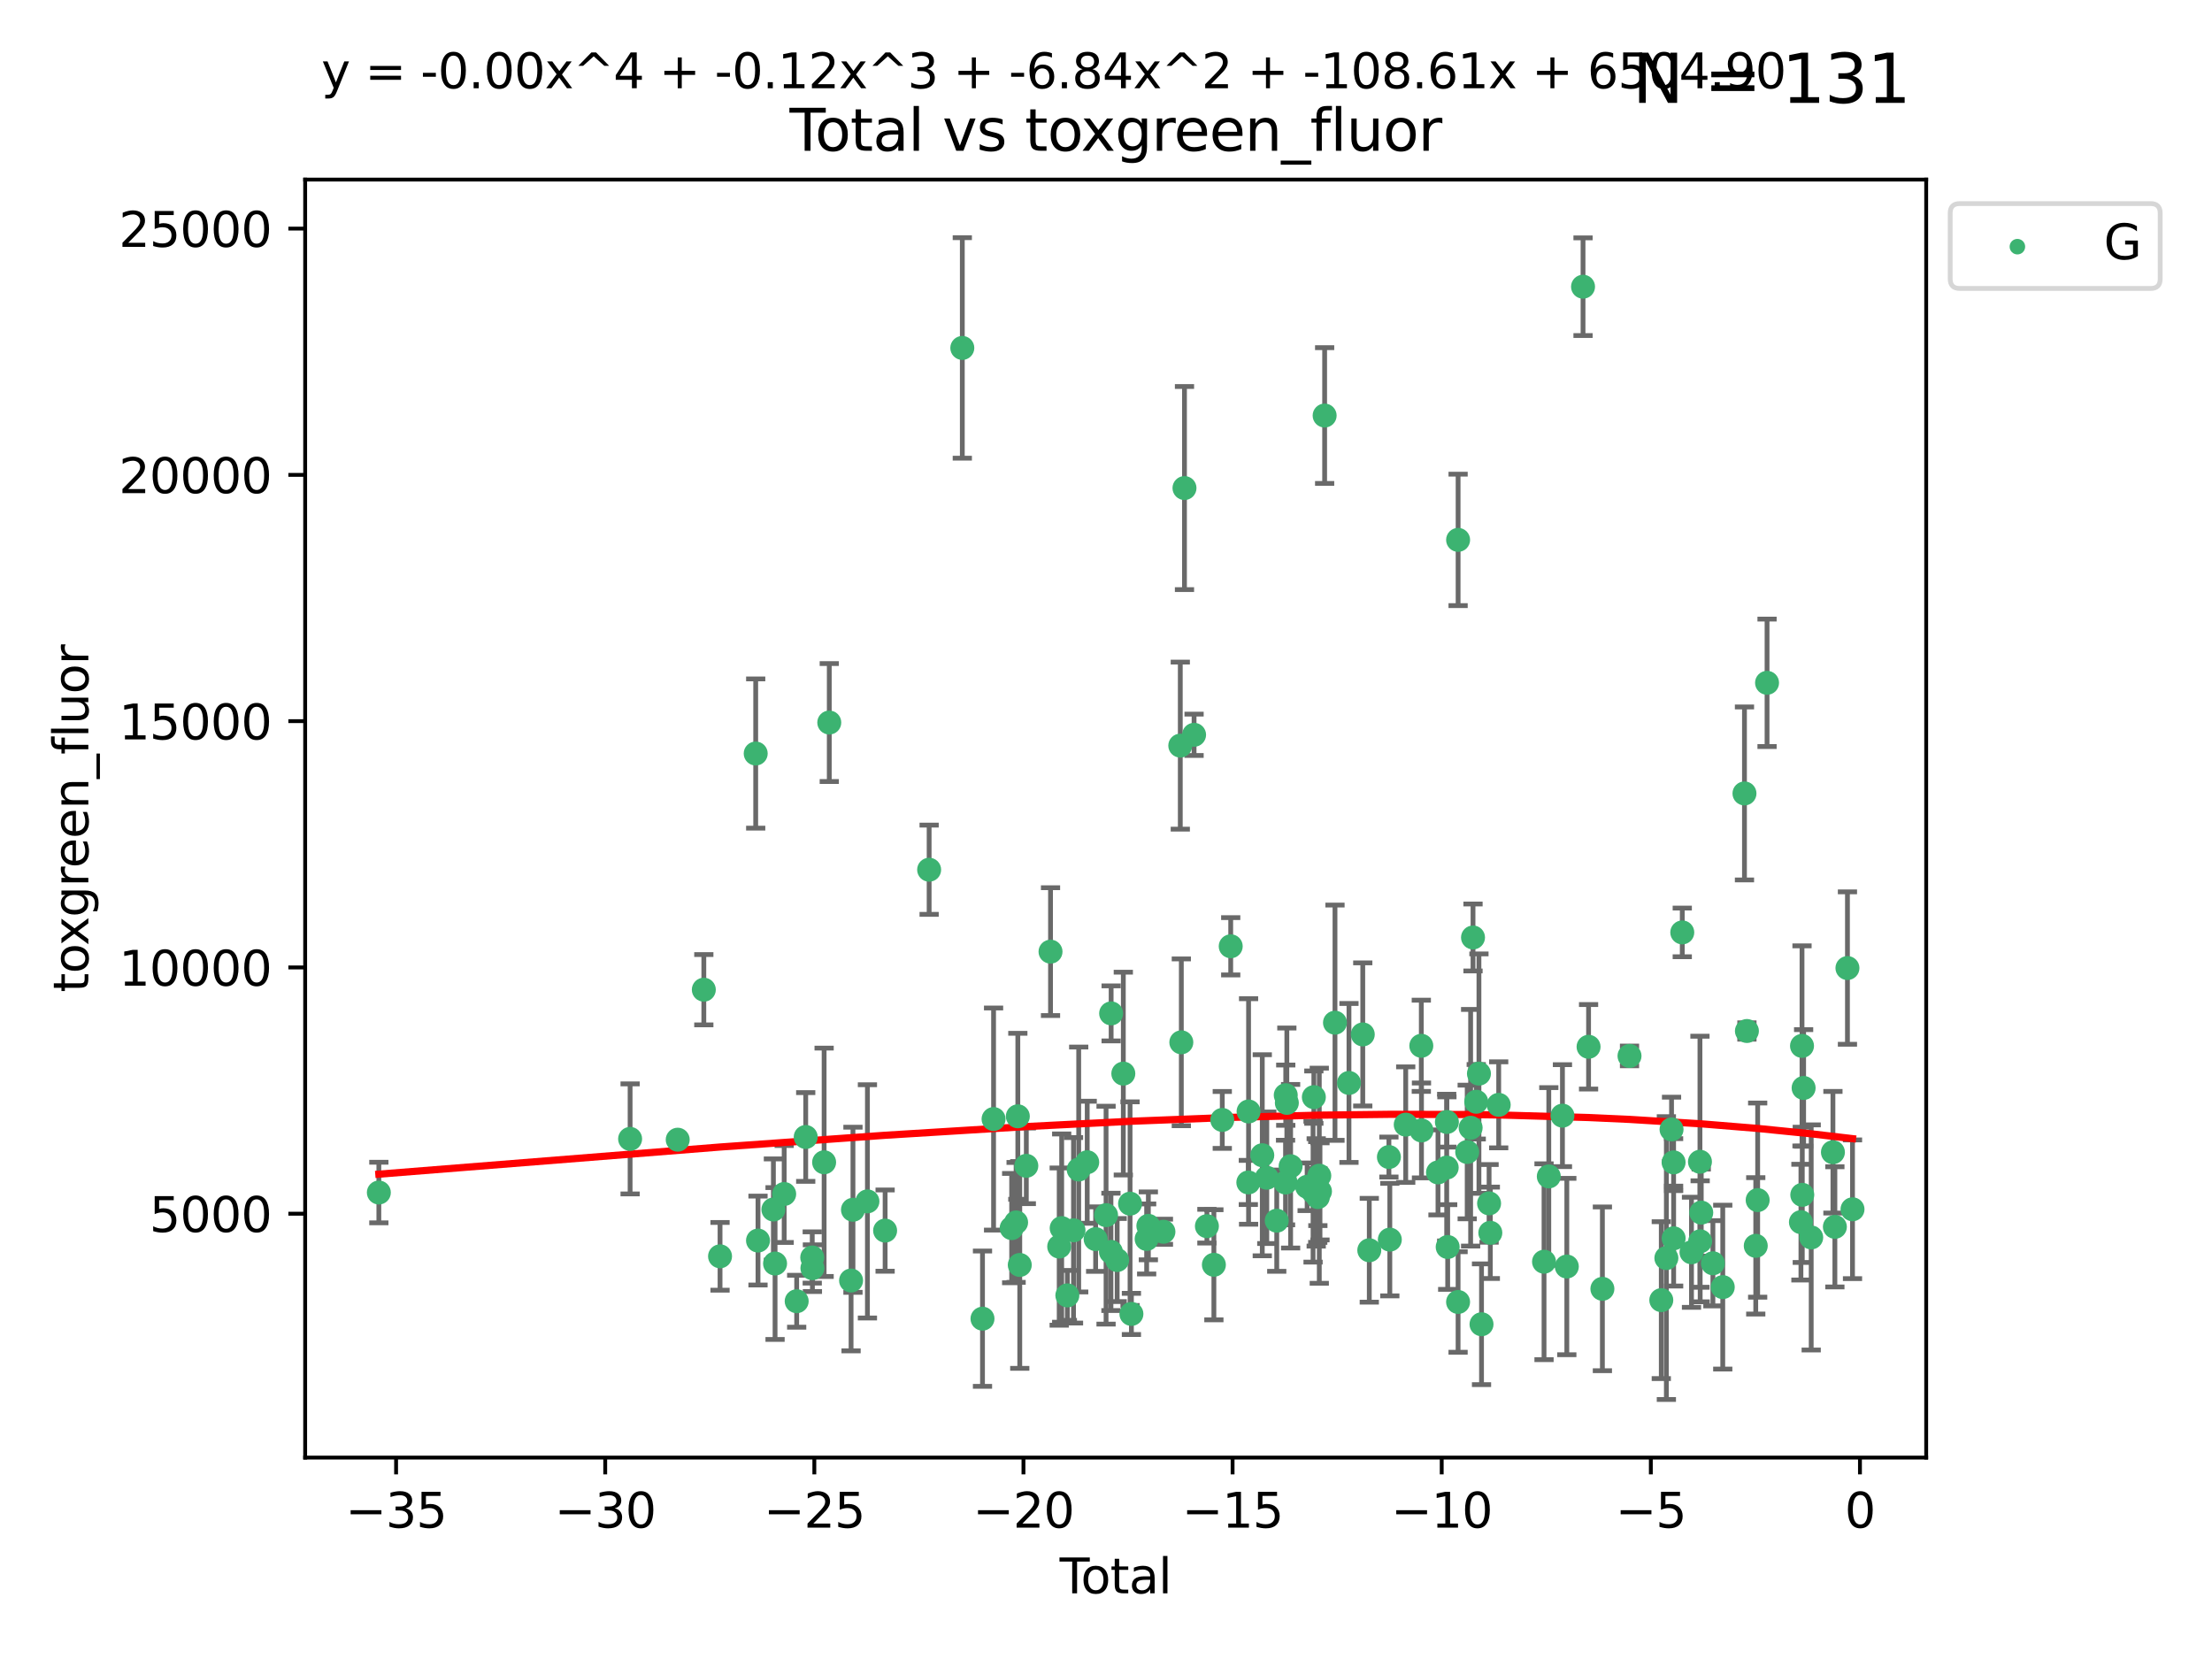 <?xml version="1.0" encoding="utf-8" standalone="no"?>
<!DOCTYPE svg PUBLIC "-//W3C//DTD SVG 1.1//EN"
  "http://www.w3.org/Graphics/SVG/1.1/DTD/svg11.dtd">
<svg xmlns:xlink="http://www.w3.org/1999/xlink" width="460.8pt" height="345.6pt" viewBox="0 0 460.8 345.6" xmlns="http://www.w3.org/2000/svg" version="1.1">
 <defs>
  <style type="text/css">*{stroke-linejoin: round; stroke-linecap: butt}</style>
 </defs>
 <g id="figure_1">
  <g id="patch_1">
   <path d="M 0 345.6 
L 460.8 345.6 
L 460.8 0 
L 0 0 
z
" style="fill: #ffffff"/>
  </g>
  <g id="axes_1">
   <g id="patch_2">
    <path d="M 63.571 303.64 
L 401.26 303.64 
L 401.26 37.411 
L 63.571 37.411 
z
" style="fill: #ffffff"/>
   </g>
   <g id="PathCollection_1">
    <defs>
     <path id="mf2e15dfeaf" d="M 0 1.118 
C 0.297 1.118 0.581 1 0.791 0.791 
C 1 0.581 1.118 0.297 1.118 0 
C 1.118 -0.297 1 -0.581 0.791 -0.791 
C 0.581 -1 0.297 -1.118 0 -1.118 
C -0.297 -1.118 -0.581 -1 -0.791 -0.791 
C -1 -0.581 -1.118 -0.297 -1.118 0 
C -1.118 0.297 -1 0.581 -0.791 0.791 
C -0.581 1 -0.297 1.118 0 1.118 
z
" style="stroke: #3cb371"/>
    </defs>
    <g clip-path="url(#p4aeb16fb3d)">
     <use xlink:href="#mf2e15dfeaf" x="78.921" y="248.425" style="fill: #3cb371; stroke: #3cb371"/>
     <use xlink:href="#mf2e15dfeaf" x="131.263" y="237.252" style="fill: #3cb371; stroke: #3cb371"/>
     <use xlink:href="#mf2e15dfeaf" x="141.18" y="237.419" style="fill: #3cb371; stroke: #3cb371"/>
     <use xlink:href="#mf2e15dfeaf" x="146.619" y="206.171" style="fill: #3cb371; stroke: #3cb371"/>
     <use xlink:href="#mf2e15dfeaf" x="149.998" y="261.713" style="fill: #3cb371; stroke: #3cb371"/>
     <use xlink:href="#mf2e15dfeaf" x="157.427" y="156.973" style="fill: #3cb371; stroke: #3cb371"/>
     <use xlink:href="#mf2e15dfeaf" x="157.907" y="258.43" style="fill: #3cb371; stroke: #3cb371"/>
     <use xlink:href="#mf2e15dfeaf" x="161.113" y="251.964" style="fill: #3cb371; stroke: #3cb371"/>
     <use xlink:href="#mf2e15dfeaf" x="161.46" y="263.217" style="fill: #3cb371; stroke: #3cb371"/>
     <use xlink:href="#mf2e15dfeaf" x="163.359" y="248.732" style="fill: #3cb371; stroke: #3cb371"/>
     <use xlink:href="#mf2e15dfeaf" x="165.963" y="271.068" style="fill: #3cb371; stroke: #3cb371"/>
     <use xlink:href="#mf2e15dfeaf" x="167.845" y="236.855" style="fill: #3cb371; stroke: #3cb371"/>
     <use xlink:href="#mf2e15dfeaf" x="169.205" y="261.956" style="fill: #3cb371; stroke: #3cb371"/>
     <use xlink:href="#mf2e15dfeaf" x="169.241" y="264.184" style="fill: #3cb371; stroke: #3cb371"/>
     <use xlink:href="#mf2e15dfeaf" x="171.679" y="242.127" style="fill: #3cb371; stroke: #3cb371"/>
     <use xlink:href="#mf2e15dfeaf" x="172.753" y="150.518" style="fill: #3cb371; stroke: #3cb371"/>
     <use xlink:href="#mf2e15dfeaf" x="177.295" y="266.755" style="fill: #3cb371; stroke: #3cb371"/>
     <use xlink:href="#mf2e15dfeaf" x="177.688" y="252.017" style="fill: #3cb371; stroke: #3cb371"/>
     <use xlink:href="#mf2e15dfeaf" x="180.701" y="250.269" style="fill: #3cb371; stroke: #3cb371"/>
     <use xlink:href="#mf2e15dfeaf" x="184.386" y="256.355" style="fill: #3cb371; stroke: #3cb371"/>
     <use xlink:href="#mf2e15dfeaf" x="193.556" y="181.179" style="fill: #3cb371; stroke: #3cb371"/>
     <use xlink:href="#mf2e15dfeaf" x="200.466" y="72.481" style="fill: #3cb371; stroke: #3cb371"/>
     <use xlink:href="#mf2e15dfeaf" x="204.672" y="274.703" style="fill: #3cb371; stroke: #3cb371"/>
     <use xlink:href="#mf2e15dfeaf" x="206.979" y="233.116" style="fill: #3cb371; stroke: #3cb371"/>
     <use xlink:href="#mf2e15dfeaf" x="210.749" y="255.836" style="fill: #3cb371; stroke: #3cb371"/>
     <use xlink:href="#mf2e15dfeaf" x="211.673" y="254.65" style="fill: #3cb371; stroke: #3cb371"/>
     <use xlink:href="#mf2e15dfeaf" x="212.032" y="232.545" style="fill: #3cb371; stroke: #3cb371"/>
     <use xlink:href="#mf2e15dfeaf" x="212.436" y="263.514" style="fill: #3cb371; stroke: #3cb371"/>
     <use xlink:href="#mf2e15dfeaf" x="213.801" y="242.861" style="fill: #3cb371; stroke: #3cb371"/>
     <use xlink:href="#mf2e15dfeaf" x="218.843" y="198.246" style="fill: #3cb371; stroke: #3cb371"/>
     <use xlink:href="#mf2e15dfeaf" x="220.652" y="259.685" style="fill: #3cb371; stroke: #3cb371"/>
     <use xlink:href="#mf2e15dfeaf" x="221.167" y="255.837" style="fill: #3cb371; stroke: #3cb371"/>
     <use xlink:href="#mf2e15dfeaf" x="222.348" y="269.854" style="fill: #3cb371; stroke: #3cb371"/>
     <use xlink:href="#mf2e15dfeaf" x="223.632" y="256.296" style="fill: #3cb371; stroke: #3cb371"/>
     <use xlink:href="#mf2e15dfeaf" x="224.714" y="243.632" style="fill: #3cb371; stroke: #3cb371"/>
     <use xlink:href="#mf2e15dfeaf" x="226.487" y="242.116" style="fill: #3cb371; stroke: #3cb371"/>
     <use xlink:href="#mf2e15dfeaf" x="228.241" y="258.131" style="fill: #3cb371; stroke: #3cb371"/>
     <use xlink:href="#mf2e15dfeaf" x="230.413" y="253.14" style="fill: #3cb371; stroke: #3cb371"/>
     <use xlink:href="#mf2e15dfeaf" x="231.431" y="260.788" style="fill: #3cb371; stroke: #3cb371"/>
     <use xlink:href="#mf2e15dfeaf" x="231.47" y="211.109" style="fill: #3cb371; stroke: #3cb371"/>
     <use xlink:href="#mf2e15dfeaf" x="232.726" y="262.489" style="fill: #3cb371; stroke: #3cb371"/>
     <use xlink:href="#mf2e15dfeaf" x="234.008" y="223.651" style="fill: #3cb371; stroke: #3cb371"/>
     <use xlink:href="#mf2e15dfeaf" x="235.412" y="250.746" style="fill: #3cb371; stroke: #3cb371"/>
     <use xlink:href="#mf2e15dfeaf" x="235.694" y="273.717" style="fill: #3cb371; stroke: #3cb371"/>
     <use xlink:href="#mf2e15dfeaf" x="238.869" y="258.096" style="fill: #3cb371; stroke: #3cb371"/>
     <use xlink:href="#mf2e15dfeaf" x="239.225" y="255.37" style="fill: #3cb371; stroke: #3cb371"/>
     <use xlink:href="#mf2e15dfeaf" x="242.364" y="256.595" style="fill: #3cb371; stroke: #3cb371"/>
     <use xlink:href="#mf2e15dfeaf" x="245.876" y="155.327" style="fill: #3cb371; stroke: #3cb371"/>
     <use xlink:href="#mf2e15dfeaf" x="246.091" y="217.133" style="fill: #3cb371; stroke: #3cb371"/>
     <use xlink:href="#mf2e15dfeaf" x="246.75" y="101.67" style="fill: #3cb371; stroke: #3cb371"/>
     <use xlink:href="#mf2e15dfeaf" x="248.747" y="153.073" style="fill: #3cb371; stroke: #3cb371"/>
     <use xlink:href="#mf2e15dfeaf" x="251.421" y="255.433" style="fill: #3cb371; stroke: #3cb371"/>
     <use xlink:href="#mf2e15dfeaf" x="252.874" y="263.478" style="fill: #3cb371; stroke: #3cb371"/>
     <use xlink:href="#mf2e15dfeaf" x="254.623" y="233.302" style="fill: #3cb371; stroke: #3cb371"/>
     <use xlink:href="#mf2e15dfeaf" x="256.381" y="197.127" style="fill: #3cb371; stroke: #3cb371"/>
     <use xlink:href="#mf2e15dfeaf" x="260.051" y="246.328" style="fill: #3cb371; stroke: #3cb371"/>
     <use xlink:href="#mf2e15dfeaf" x="260.101" y="231.54" style="fill: #3cb371; stroke: #3cb371"/>
     <use xlink:href="#mf2e15dfeaf" x="262.956" y="240.659" style="fill: #3cb371; stroke: #3cb371"/>
     <use xlink:href="#mf2e15dfeaf" x="263.895" y="245.349" style="fill: #3cb371; stroke: #3cb371"/>
     <use xlink:href="#mf2e15dfeaf" x="265.968" y="254.29" style="fill: #3cb371; stroke: #3cb371"/>
     <use xlink:href="#mf2e15dfeaf" x="267.803" y="246.342" style="fill: #3cb371; stroke: #3cb371"/>
     <use xlink:href="#mf2e15dfeaf" x="267.845" y="228.142" style="fill: #3cb371; stroke: #3cb371"/>
     <use xlink:href="#mf2e15dfeaf" x="268.073" y="229.751" style="fill: #3cb371; stroke: #3cb371"/>
     <use xlink:href="#mf2e15dfeaf" x="268.859" y="242.947" style="fill: #3cb371; stroke: #3cb371"/>
     <use xlink:href="#mf2e15dfeaf" x="272.302" y="247.232" style="fill: #3cb371; stroke: #3cb371"/>
     <use xlink:href="#mf2e15dfeaf" x="273.537" y="248.252" style="fill: #3cb371; stroke: #3cb371"/>
     <use xlink:href="#mf2e15dfeaf" x="273.699" y="228.553" style="fill: #3cb371; stroke: #3cb371"/>
     <use xlink:href="#mf2e15dfeaf" x="274.19" y="248.396" style="fill: #3cb371; stroke: #3cb371"/>
     <use xlink:href="#mf2e15dfeaf" x="274.511" y="248.319" style="fill: #3cb371; stroke: #3cb371"/>
     <use xlink:href="#mf2e15dfeaf" x="274.537" y="249.379" style="fill: #3cb371; stroke: #3cb371"/>
     <use xlink:href="#mf2e15dfeaf" x="274.831" y="244.923" style="fill: #3cb371; stroke: #3cb371"/>
     <use xlink:href="#mf2e15dfeaf" x="274.977" y="248.186" style="fill: #3cb371; stroke: #3cb371"/>
     <use xlink:href="#mf2e15dfeaf" x="275.946" y="86.567" style="fill: #3cb371; stroke: #3cb371"/>
     <use xlink:href="#mf2e15dfeaf" x="278.102" y="213.046" style="fill: #3cb371; stroke: #3cb371"/>
     <use xlink:href="#mf2e15dfeaf" x="281.016" y="225.598" style="fill: #3cb371; stroke: #3cb371"/>
     <use xlink:href="#mf2e15dfeaf" x="283.889" y="215.489" style="fill: #3cb371; stroke: #3cb371"/>
     <use xlink:href="#mf2e15dfeaf" x="285.247" y="260.452" style="fill: #3cb371; stroke: #3cb371"/>
     <use xlink:href="#mf2e15dfeaf" x="289.335" y="241.032" style="fill: #3cb371; stroke: #3cb371"/>
     <use xlink:href="#mf2e15dfeaf" x="289.525" y="258.236" style="fill: #3cb371; stroke: #3cb371"/>
     <use xlink:href="#mf2e15dfeaf" x="292.838" y="234.284" style="fill: #3cb371; stroke: #3cb371"/>
     <use xlink:href="#mf2e15dfeaf" x="296.085" y="217.857" style="fill: #3cb371; stroke: #3cb371"/>
     <use xlink:href="#mf2e15dfeaf" x="296.119" y="235.491" style="fill: #3cb371; stroke: #3cb371"/>
     <use xlink:href="#mf2e15dfeaf" x="299.56" y="244.236" style="fill: #3cb371; stroke: #3cb371"/>
     <use xlink:href="#mf2e15dfeaf" x="301.372" y="243.229" style="fill: #3cb371; stroke: #3cb371"/>
     <use xlink:href="#mf2e15dfeaf" x="301.416" y="233.729" style="fill: #3cb371; stroke: #3cb371"/>
     <use xlink:href="#mf2e15dfeaf" x="301.58" y="259.774" style="fill: #3cb371; stroke: #3cb371"/>
     <use xlink:href="#mf2e15dfeaf" x="303.745" y="271.225" style="fill: #3cb371; stroke: #3cb371"/>
     <use xlink:href="#mf2e15dfeaf" x="303.75" y="112.467" style="fill: #3cb371; stroke: #3cb371"/>
     <use xlink:href="#mf2e15dfeaf" x="305.645" y="239.981" style="fill: #3cb371; stroke: #3cb371"/>
     <use xlink:href="#mf2e15dfeaf" x="306.359" y="234.932" style="fill: #3cb371; stroke: #3cb371"/>
     <use xlink:href="#mf2e15dfeaf" x="306.856" y="195.293" style="fill: #3cb371; stroke: #3cb371"/>
     <use xlink:href="#mf2e15dfeaf" x="307.528" y="229.515" style="fill: #3cb371; stroke: #3cb371"/>
     <use xlink:href="#mf2e15dfeaf" x="308.091" y="223.656" style="fill: #3cb371; stroke: #3cb371"/>
     <use xlink:href="#mf2e15dfeaf" x="308.627" y="275.866" style="fill: #3cb371; stroke: #3cb371"/>
     <use xlink:href="#mf2e15dfeaf" x="310.203" y="250.686" style="fill: #3cb371; stroke: #3cb371"/>
     <use xlink:href="#mf2e15dfeaf" x="310.462" y="256.814" style="fill: #3cb371; stroke: #3cb371"/>
     <use xlink:href="#mf2e15dfeaf" x="312.207" y="230.159" style="fill: #3cb371; stroke: #3cb371"/>
     <use xlink:href="#mf2e15dfeaf" x="321.65" y="262.84" style="fill: #3cb371; stroke: #3cb371"/>
     <use xlink:href="#mf2e15dfeaf" x="322.643" y="245.072" style="fill: #3cb371; stroke: #3cb371"/>
     <use xlink:href="#mf2e15dfeaf" x="325.486" y="232.411" style="fill: #3cb371; stroke: #3cb371"/>
     <use xlink:href="#mf2e15dfeaf" x="326.397" y="263.842" style="fill: #3cb371; stroke: #3cb371"/>
     <use xlink:href="#mf2e15dfeaf" x="329.775" y="59.725" style="fill: #3cb371; stroke: #3cb371"/>
     <use xlink:href="#mf2e15dfeaf" x="330.928" y="218.064" style="fill: #3cb371; stroke: #3cb371"/>
     <use xlink:href="#mf2e15dfeaf" x="333.808" y="268.487" style="fill: #3cb371; stroke: #3cb371"/>
     <use xlink:href="#mf2e15dfeaf" x="339.457" y="219.972" style="fill: #3cb371; stroke: #3cb371"/>
     <use xlink:href="#mf2e15dfeaf" x="346.077" y="270.842" style="fill: #3cb371; stroke: #3cb371"/>
     <use xlink:href="#mf2e15dfeaf" x="347.135" y="262.078" style="fill: #3cb371; stroke: #3cb371"/>
     <use xlink:href="#mf2e15dfeaf" x="348.213" y="235.279" style="fill: #3cb371; stroke: #3cb371"/>
     <use xlink:href="#mf2e15dfeaf" x="348.64" y="242.144" style="fill: #3cb371; stroke: #3cb371"/>
     <use xlink:href="#mf2e15dfeaf" x="348.65" y="257.967" style="fill: #3cb371; stroke: #3cb371"/>
     <use xlink:href="#mf2e15dfeaf" x="350.447" y="194.238" style="fill: #3cb371; stroke: #3cb371"/>
     <use xlink:href="#mf2e15dfeaf" x="352.368" y="260.874" style="fill: #3cb371; stroke: #3cb371"/>
     <use xlink:href="#mf2e15dfeaf" x="354.132" y="242.013" style="fill: #3cb371; stroke: #3cb371"/>
     <use xlink:href="#mf2e15dfeaf" x="354.176" y="258.587" style="fill: #3cb371; stroke: #3cb371"/>
     <use xlink:href="#mf2e15dfeaf" x="354.402" y="252.61" style="fill: #3cb371; stroke: #3cb371"/>
     <use xlink:href="#mf2e15dfeaf" x="356.828" y="263.164" style="fill: #3cb371; stroke: #3cb371"/>
     <use xlink:href="#mf2e15dfeaf" x="358.882" y="268.129" style="fill: #3cb371; stroke: #3cb371"/>
     <use xlink:href="#mf2e15dfeaf" x="363.406" y="165.288" style="fill: #3cb371; stroke: #3cb371"/>
     <use xlink:href="#mf2e15dfeaf" x="363.914" y="214.776" style="fill: #3cb371; stroke: #3cb371"/>
     <use xlink:href="#mf2e15dfeaf" x="365.756" y="259.53" style="fill: #3cb371; stroke: #3cb371"/>
     <use xlink:href="#mf2e15dfeaf" x="366.154" y="250.002" style="fill: #3cb371; stroke: #3cb371"/>
     <use xlink:href="#mf2e15dfeaf" x="368.109" y="142.242" style="fill: #3cb371; stroke: #3cb371"/>
     <use xlink:href="#mf2e15dfeaf" x="375.167" y="254.596" style="fill: #3cb371; stroke: #3cb371"/>
     <use xlink:href="#mf2e15dfeaf" x="375.392" y="217.879" style="fill: #3cb371; stroke: #3cb371"/>
     <use xlink:href="#mf2e15dfeaf" x="375.448" y="248.907" style="fill: #3cb371; stroke: #3cb371"/>
     <use xlink:href="#mf2e15dfeaf" x="375.727" y="226.641" style="fill: #3cb371; stroke: #3cb371"/>
     <use xlink:href="#mf2e15dfeaf" x="377.307" y="257.781" style="fill: #3cb371; stroke: #3cb371"/>
     <use xlink:href="#mf2e15dfeaf" x="381.833" y="240.031" style="fill: #3cb371; stroke: #3cb371"/>
     <use xlink:href="#mf2e15dfeaf" x="382.238" y="255.575" style="fill: #3cb371; stroke: #3cb371"/>
     <use xlink:href="#mf2e15dfeaf" x="384.857" y="201.663" style="fill: #3cb371; stroke: #3cb371"/>
     <use xlink:href="#mf2e15dfeaf" x="385.911" y="251.916" style="fill: #3cb371; stroke: #3cb371"/>
    </g>
   </g>
   <g id="matplotlib.axis_1">
    <g id="xtick_1">
     <g id="line2d_1">
      <defs>
       <path id="ma6a0ad3b00" d="M 0 0 
L 0 3.5 
" style="stroke: #000000; stroke-width: 0.8"/>
      </defs>
      <g>
       <use xlink:href="#ma6a0ad3b00" x="82.512" y="303.64" style="stroke: #000000; stroke-width: 0.8"/>
      </g>
     </g>
     <g id="text_1">
      <!-- −35 -->
      <g transform="translate(71.96 318.238)scale(0.1 -0.1)">
       <defs>
        <path id="DejaVuSans-2212" d="M 678 2272 
L 4684 2272 
L 4684 1741 
L 678 1741 
L 678 2272 
z
" transform="scale(0.016)"/>
        <path id="DejaVuSans-33" d="M 2597 2516 
Q 3050 2419 3304 2112 
Q 3559 1806 3559 1356 
Q 3559 666 3084 287 
Q 2609 -91 1734 -91 
Q 1441 -91 1130 -33 
Q 819 25 488 141 
L 488 750 
Q 750 597 1062 519 
Q 1375 441 1716 441 
Q 2309 441 2620 675 
Q 2931 909 2931 1356 
Q 2931 1769 2642 2001 
Q 2353 2234 1838 2234 
L 1294 2234 
L 1294 2753 
L 1863 2753 
Q 2328 2753 2575 2939 
Q 2822 3125 2822 3475 
Q 2822 3834 2567 4026 
Q 2313 4219 1838 4219 
Q 1578 4219 1281 4162 
Q 984 4106 628 3988 
L 628 4550 
Q 988 4650 1302 4700 
Q 1616 4750 1894 4750 
Q 2613 4750 3031 4423 
Q 3450 4097 3450 3541 
Q 3450 3153 3228 2886 
Q 3006 2619 2597 2516 
z
" transform="scale(0.016)"/>
        <path id="DejaVuSans-35" d="M 691 4666 
L 3169 4666 
L 3169 4134 
L 1269 4134 
L 1269 2991 
Q 1406 3038 1543 3061 
Q 1681 3084 1819 3084 
Q 2600 3084 3056 2656 
Q 3513 2228 3513 1497 
Q 3513 744 3044 326 
Q 2575 -91 1722 -91 
Q 1428 -91 1123 -41 
Q 819 9 494 109 
L 494 744 
Q 775 591 1075 516 
Q 1375 441 1709 441 
Q 2250 441 2565 725 
Q 2881 1009 2881 1497 
Q 2881 1984 2565 2268 
Q 2250 2553 1709 2553 
Q 1456 2553 1204 2497 
Q 953 2441 691 2322 
L 691 4666 
z
" transform="scale(0.016)"/>
       </defs>
       <use xlink:href="#DejaVuSans-2212"/>
       <use xlink:href="#DejaVuSans-33" x="83.789"/>
       <use xlink:href="#DejaVuSans-35" x="147.412"/>
      </g>
     </g>
    </g>
    <g id="xtick_2">
     <g id="line2d_2">
      <g>
       <use xlink:href="#ma6a0ad3b00" x="126.077" y="303.64" style="stroke: #000000; stroke-width: 0.8"/>
      </g>
     </g>
     <g id="text_2">
      <!-- −30 -->
      <g transform="translate(115.524 318.238)scale(0.1 -0.1)">
       <defs>
        <path id="DejaVuSans-30" d="M 2034 4250 
Q 1547 4250 1301 3770 
Q 1056 3291 1056 2328 
Q 1056 1369 1301 889 
Q 1547 409 2034 409 
Q 2525 409 2770 889 
Q 3016 1369 3016 2328 
Q 3016 3291 2770 3770 
Q 2525 4250 2034 4250 
z
M 2034 4750 
Q 2819 4750 3233 4129 
Q 3647 3509 3647 2328 
Q 3647 1150 3233 529 
Q 2819 -91 2034 -91 
Q 1250 -91 836 529 
Q 422 1150 422 2328 
Q 422 3509 836 4129 
Q 1250 4750 2034 4750 
z
" transform="scale(0.016)"/>
       </defs>
       <use xlink:href="#DejaVuSans-2212"/>
       <use xlink:href="#DejaVuSans-33" x="83.789"/>
       <use xlink:href="#DejaVuSans-30" x="147.412"/>
      </g>
     </g>
    </g>
    <g id="xtick_3">
     <g id="line2d_3">
      <g>
       <use xlink:href="#ma6a0ad3b00" x="169.641" y="303.64" style="stroke: #000000; stroke-width: 0.8"/>
      </g>
     </g>
     <g id="text_3">
      <!-- −25 -->
      <g transform="translate(159.089 318.238)scale(0.1 -0.1)">
       <defs>
        <path id="DejaVuSans-32" d="M 1228 531 
L 3431 531 
L 3431 0 
L 469 0 
L 469 531 
Q 828 903 1448 1529 
Q 2069 2156 2228 2338 
Q 2531 2678 2651 2914 
Q 2772 3150 2772 3378 
Q 2772 3750 2511 3984 
Q 2250 4219 1831 4219 
Q 1534 4219 1204 4116 
Q 875 4013 500 3803 
L 500 4441 
Q 881 4594 1212 4672 
Q 1544 4750 1819 4750 
Q 2544 4750 2975 4387 
Q 3406 4025 3406 3419 
Q 3406 3131 3298 2873 
Q 3191 2616 2906 2266 
Q 2828 2175 2409 1742 
Q 1991 1309 1228 531 
z
" transform="scale(0.016)"/>
       </defs>
       <use xlink:href="#DejaVuSans-2212"/>
       <use xlink:href="#DejaVuSans-32" x="83.789"/>
       <use xlink:href="#DejaVuSans-35" x="147.412"/>
      </g>
     </g>
    </g>
    <g id="xtick_4">
     <g id="line2d_4">
      <g>
       <use xlink:href="#ma6a0ad3b00" x="213.206" y="303.64" style="stroke: #000000; stroke-width: 0.8"/>
      </g>
     </g>
     <g id="text_4">
      <!-- −20 -->
      <g transform="translate(202.653 318.238)scale(0.1 -0.1)">
       <use xlink:href="#DejaVuSans-2212"/>
       <use xlink:href="#DejaVuSans-32" x="83.789"/>
       <use xlink:href="#DejaVuSans-30" x="147.412"/>
      </g>
     </g>
    </g>
    <g id="xtick_5">
     <g id="line2d_5">
      <g>
       <use xlink:href="#ma6a0ad3b00" x="256.77" y="303.64" style="stroke: #000000; stroke-width: 0.8"/>
      </g>
     </g>
     <g id="text_5">
      <!-- −15 -->
      <g transform="translate(246.218 318.238)scale(0.1 -0.1)">
       <defs>
        <path id="DejaVuSans-31" d="M 794 531 
L 1825 531 
L 1825 4091 
L 703 3866 
L 703 4441 
L 1819 4666 
L 2450 4666 
L 2450 531 
L 3481 531 
L 3481 0 
L 794 0 
L 794 531 
z
" transform="scale(0.016)"/>
       </defs>
       <use xlink:href="#DejaVuSans-2212"/>
       <use xlink:href="#DejaVuSans-31" x="83.789"/>
       <use xlink:href="#DejaVuSans-35" x="147.412"/>
      </g>
     </g>
    </g>
    <g id="xtick_6">
     <g id="line2d_6">
      <g>
       <use xlink:href="#ma6a0ad3b00" x="300.335" y="303.64" style="stroke: #000000; stroke-width: 0.8"/>
      </g>
     </g>
     <g id="text_6">
      <!-- −10 -->
      <g transform="translate(289.782 318.238)scale(0.1 -0.1)">
       <use xlink:href="#DejaVuSans-2212"/>
       <use xlink:href="#DejaVuSans-31" x="83.789"/>
       <use xlink:href="#DejaVuSans-30" x="147.412"/>
      </g>
     </g>
    </g>
    <g id="xtick_7">
     <g id="line2d_7">
      <g>
       <use xlink:href="#ma6a0ad3b00" x="343.899" y="303.64" style="stroke: #000000; stroke-width: 0.8"/>
      </g>
     </g>
     <g id="text_7">
      <!-- −5 -->
      <g transform="translate(336.528 318.238)scale(0.1 -0.1)">
       <use xlink:href="#DejaVuSans-2212"/>
       <use xlink:href="#DejaVuSans-35" x="83.789"/>
      </g>
     </g>
    </g>
    <g id="xtick_8">
     <g id="line2d_8">
      <g>
       <use xlink:href="#ma6a0ad3b00" x="387.464" y="303.64" style="stroke: #000000; stroke-width: 0.8"/>
      </g>
     </g>
     <g id="text_8">
      <!-- 0 -->
      <g transform="translate(384.283 318.238)scale(0.1 -0.1)">
       <use xlink:href="#DejaVuSans-30"/>
      </g>
     </g>
    </g>
    <g id="text_9">
     <!-- Total -->
     <g transform="translate(220.739 331.917)scale(0.1 -0.1)">
      <defs>
       <path id="DejaVuSans-54" d="M -19 4666 
L 3928 4666 
L 3928 4134 
L 2272 4134 
L 2272 0 
L 1638 0 
L 1638 4134 
L -19 4134 
L -19 4666 
z
" transform="scale(0.016)"/>
       <path id="DejaVuSans-6f" d="M 1959 3097 
Q 1497 3097 1228 2736 
Q 959 2375 959 1747 
Q 959 1119 1226 758 
Q 1494 397 1959 397 
Q 2419 397 2687 759 
Q 2956 1122 2956 1747 
Q 2956 2369 2687 2733 
Q 2419 3097 1959 3097 
z
M 1959 3584 
Q 2709 3584 3137 3096 
Q 3566 2609 3566 1747 
Q 3566 888 3137 398 
Q 2709 -91 1959 -91 
Q 1206 -91 779 398 
Q 353 888 353 1747 
Q 353 2609 779 3096 
Q 1206 3584 1959 3584 
z
" transform="scale(0.016)"/>
       <path id="DejaVuSans-74" d="M 1172 4494 
L 1172 3500 
L 2356 3500 
L 2356 3053 
L 1172 3053 
L 1172 1153 
Q 1172 725 1289 603 
Q 1406 481 1766 481 
L 2356 481 
L 2356 0 
L 1766 0 
Q 1100 0 847 248 
Q 594 497 594 1153 
L 594 3053 
L 172 3053 
L 172 3500 
L 594 3500 
L 594 4494 
L 1172 4494 
z
" transform="scale(0.016)"/>
       <path id="DejaVuSans-61" d="M 2194 1759 
Q 1497 1759 1228 1600 
Q 959 1441 959 1056 
Q 959 750 1161 570 
Q 1363 391 1709 391 
Q 2188 391 2477 730 
Q 2766 1069 2766 1631 
L 2766 1759 
L 2194 1759 
z
M 3341 1997 
L 3341 0 
L 2766 0 
L 2766 531 
Q 2569 213 2275 61 
Q 1981 -91 1556 -91 
Q 1019 -91 701 211 
Q 384 513 384 1019 
Q 384 1609 779 1909 
Q 1175 2209 1959 2209 
L 2766 2209 
L 2766 2266 
Q 2766 2663 2505 2880 
Q 2244 3097 1772 3097 
Q 1472 3097 1187 3025 
Q 903 2953 641 2809 
L 641 3341 
Q 956 3463 1253 3523 
Q 1550 3584 1831 3584 
Q 2591 3584 2966 3190 
Q 3341 2797 3341 1997 
z
" transform="scale(0.016)"/>
       <path id="DejaVuSans-6c" d="M 603 4863 
L 1178 4863 
L 1178 0 
L 603 0 
L 603 4863 
z
" transform="scale(0.016)"/>
      </defs>
      <use xlink:href="#DejaVuSans-54"/>
      <use xlink:href="#DejaVuSans-6f" x="44.084"/>
      <use xlink:href="#DejaVuSans-74" x="105.266"/>
      <use xlink:href="#DejaVuSans-61" x="144.475"/>
      <use xlink:href="#DejaVuSans-6c" x="205.754"/>
     </g>
    </g>
   </g>
   <g id="matplotlib.axis_2">
    <g id="ytick_1">
     <g id="line2d_9">
      <defs>
       <path id="m9ec52b4d0e" d="M 0 0 
L -3.5 0 
" style="stroke: #000000; stroke-width: 0.8"/>
      </defs>
      <g>
       <use xlink:href="#m9ec52b4d0e" x="63.571" y="252.839" style="stroke: #000000; stroke-width: 0.8"/>
      </g>
     </g>
     <g id="text_10">
      <!-- 5000 -->
      <g transform="translate(31.121 256.638)scale(0.1 -0.1)">
       <use xlink:href="#DejaVuSans-35"/>
       <use xlink:href="#DejaVuSans-30" x="63.623"/>
       <use xlink:href="#DejaVuSans-30" x="127.246"/>
       <use xlink:href="#DejaVuSans-30" x="190.869"/>
      </g>
     </g>
    </g>
    <g id="ytick_2">
     <g id="line2d_10">
      <g>
       <use xlink:href="#m9ec52b4d0e" x="63.571" y="201.535" style="stroke: #000000; stroke-width: 0.8"/>
      </g>
     </g>
     <g id="text_11">
      <!-- 10000 -->
      <g transform="translate(24.759 205.334)scale(0.1 -0.1)">
       <use xlink:href="#DejaVuSans-31"/>
       <use xlink:href="#DejaVuSans-30" x="63.623"/>
       <use xlink:href="#DejaVuSans-30" x="127.246"/>
       <use xlink:href="#DejaVuSans-30" x="190.869"/>
       <use xlink:href="#DejaVuSans-30" x="254.492"/>
      </g>
     </g>
    </g>
    <g id="ytick_3">
     <g id="line2d_11">
      <g>
       <use xlink:href="#m9ec52b4d0e" x="63.571" y="150.23" style="stroke: #000000; stroke-width: 0.8"/>
      </g>
     </g>
     <g id="text_12">
      <!-- 15000 -->
      <g transform="translate(24.759 154.03)scale(0.1 -0.1)">
       <use xlink:href="#DejaVuSans-31"/>
       <use xlink:href="#DejaVuSans-35" x="63.623"/>
       <use xlink:href="#DejaVuSans-30" x="127.246"/>
       <use xlink:href="#DejaVuSans-30" x="190.869"/>
       <use xlink:href="#DejaVuSans-30" x="254.492"/>
      </g>
     </g>
    </g>
    <g id="ytick_4">
     <g id="line2d_12">
      <g>
       <use xlink:href="#m9ec52b4d0e" x="63.571" y="98.926" style="stroke: #000000; stroke-width: 0.8"/>
      </g>
     </g>
     <g id="text_13">
      <!-- 20000 -->
      <g transform="translate(24.759 102.725)scale(0.1 -0.1)">
       <use xlink:href="#DejaVuSans-32"/>
       <use xlink:href="#DejaVuSans-30" x="63.623"/>
       <use xlink:href="#DejaVuSans-30" x="127.246"/>
       <use xlink:href="#DejaVuSans-30" x="190.869"/>
       <use xlink:href="#DejaVuSans-30" x="254.492"/>
      </g>
     </g>
    </g>
    <g id="ytick_5">
     <g id="line2d_13">
      <g>
       <use xlink:href="#m9ec52b4d0e" x="63.571" y="47.622" style="stroke: #000000; stroke-width: 0.8"/>
      </g>
     </g>
     <g id="text_14">
      <!-- 25000 -->
      <g transform="translate(24.759 51.421)scale(0.1 -0.1)">
       <use xlink:href="#DejaVuSans-32"/>
       <use xlink:href="#DejaVuSans-35" x="63.623"/>
       <use xlink:href="#DejaVuSans-30" x="127.246"/>
       <use xlink:href="#DejaVuSans-30" x="190.869"/>
       <use xlink:href="#DejaVuSans-30" x="254.492"/>
      </g>
     </g>
    </g>
    <g id="text_15">
     <!-- toxgreen_fluor -->
     <g transform="translate(18.401 206.72)rotate(-90)scale(0.1 -0.1)">
      <defs>
       <path id="DejaVuSans-78" d="M 3513 3500 
L 2247 1797 
L 3578 0 
L 2900 0 
L 1881 1375 
L 863 0 
L 184 0 
L 1544 1831 
L 300 3500 
L 978 3500 
L 1906 2253 
L 2834 3500 
L 3513 3500 
z
" transform="scale(0.016)"/>
       <path id="DejaVuSans-67" d="M 2906 1791 
Q 2906 2416 2648 2759 
Q 2391 3103 1925 3103 
Q 1463 3103 1205 2759 
Q 947 2416 947 1791 
Q 947 1169 1205 825 
Q 1463 481 1925 481 
Q 2391 481 2648 825 
Q 2906 1169 2906 1791 
z
M 3481 434 
Q 3481 -459 3084 -895 
Q 2688 -1331 1869 -1331 
Q 1566 -1331 1297 -1286 
Q 1028 -1241 775 -1147 
L 775 -588 
Q 1028 -725 1275 -790 
Q 1522 -856 1778 -856 
Q 2344 -856 2625 -561 
Q 2906 -266 2906 331 
L 2906 616 
Q 2728 306 2450 153 
Q 2172 0 1784 0 
Q 1141 0 747 490 
Q 353 981 353 1791 
Q 353 2603 747 3093 
Q 1141 3584 1784 3584 
Q 2172 3584 2450 3431 
Q 2728 3278 2906 2969 
L 2906 3500 
L 3481 3500 
L 3481 434 
z
" transform="scale(0.016)"/>
       <path id="DejaVuSans-72" d="M 2631 2963 
Q 2534 3019 2420 3045 
Q 2306 3072 2169 3072 
Q 1681 3072 1420 2755 
Q 1159 2438 1159 1844 
L 1159 0 
L 581 0 
L 581 3500 
L 1159 3500 
L 1159 2956 
Q 1341 3275 1631 3429 
Q 1922 3584 2338 3584 
Q 2397 3584 2469 3576 
Q 2541 3569 2628 3553 
L 2631 2963 
z
" transform="scale(0.016)"/>
       <path id="DejaVuSans-65" d="M 3597 1894 
L 3597 1613 
L 953 1613 
Q 991 1019 1311 708 
Q 1631 397 2203 397 
Q 2534 397 2845 478 
Q 3156 559 3463 722 
L 3463 178 
Q 3153 47 2828 -22 
Q 2503 -91 2169 -91 
Q 1331 -91 842 396 
Q 353 884 353 1716 
Q 353 2575 817 3079 
Q 1281 3584 2069 3584 
Q 2775 3584 3186 3129 
Q 3597 2675 3597 1894 
z
M 3022 2063 
Q 3016 2534 2758 2815 
Q 2500 3097 2075 3097 
Q 1594 3097 1305 2825 
Q 1016 2553 972 2059 
L 3022 2063 
z
" transform="scale(0.016)"/>
       <path id="DejaVuSans-6e" d="M 3513 2113 
L 3513 0 
L 2938 0 
L 2938 2094 
Q 2938 2591 2744 2837 
Q 2550 3084 2163 3084 
Q 1697 3084 1428 2787 
Q 1159 2491 1159 1978 
L 1159 0 
L 581 0 
L 581 3500 
L 1159 3500 
L 1159 2956 
Q 1366 3272 1645 3428 
Q 1925 3584 2291 3584 
Q 2894 3584 3203 3211 
Q 3513 2838 3513 2113 
z
" transform="scale(0.016)"/>
       <path id="DejaVuSans-5f" d="M 3263 -1063 
L 3263 -1509 
L -63 -1509 
L -63 -1063 
L 3263 -1063 
z
" transform="scale(0.016)"/>
       <path id="DejaVuSans-66" d="M 2375 4863 
L 2375 4384 
L 1825 4384 
Q 1516 4384 1395 4259 
Q 1275 4134 1275 3809 
L 1275 3500 
L 2222 3500 
L 2222 3053 
L 1275 3053 
L 1275 0 
L 697 0 
L 697 3053 
L 147 3053 
L 147 3500 
L 697 3500 
L 697 3744 
Q 697 4328 969 4595 
Q 1241 4863 1831 4863 
L 2375 4863 
z
" transform="scale(0.016)"/>
       <path id="DejaVuSans-75" d="M 544 1381 
L 544 3500 
L 1119 3500 
L 1119 1403 
Q 1119 906 1312 657 
Q 1506 409 1894 409 
Q 2359 409 2629 706 
Q 2900 1003 2900 1516 
L 2900 3500 
L 3475 3500 
L 3475 0 
L 2900 0 
L 2900 538 
Q 2691 219 2414 64 
Q 2138 -91 1772 -91 
Q 1169 -91 856 284 
Q 544 659 544 1381 
z
M 1991 3584 
L 1991 3584 
z
" transform="scale(0.016)"/>
      </defs>
      <use xlink:href="#DejaVuSans-74"/>
      <use xlink:href="#DejaVuSans-6f" x="39.209"/>
      <use xlink:href="#DejaVuSans-78" x="97.266"/>
      <use xlink:href="#DejaVuSans-67" x="156.445"/>
      <use xlink:href="#DejaVuSans-72" x="219.922"/>
      <use xlink:href="#DejaVuSans-65" x="258.785"/>
      <use xlink:href="#DejaVuSans-65" x="320.309"/>
      <use xlink:href="#DejaVuSans-6e" x="381.832"/>
      <use xlink:href="#DejaVuSans-5f" x="445.211"/>
      <use xlink:href="#DejaVuSans-66" x="495.211"/>
      <use xlink:href="#DejaVuSans-6c" x="530.416"/>
      <use xlink:href="#DejaVuSans-75" x="558.199"/>
      <use xlink:href="#DejaVuSans-6f" x="621.578"/>
      <use xlink:href="#DejaVuSans-72" x="682.76"/>
     </g>
    </g>
   </g>
   <g id="LineCollection_1">
    <path d="M 78.921 254.733 
L 78.921 242.116 
" clip-path="url(#p4aeb16fb3d)" style="fill: none; stroke: #696969"/>
    <path d="M 131.263 248.713 
L 131.263 225.791 
" clip-path="url(#p4aeb16fb3d)" style="fill: none; stroke: #696969"/>
    <path d="M 141.18 238.291 
L 141.18 236.547 
" clip-path="url(#p4aeb16fb3d)" style="fill: none; stroke: #696969"/>
    <path d="M 146.619 213.496 
L 146.619 198.847 
" clip-path="url(#p4aeb16fb3d)" style="fill: none; stroke: #696969"/>
    <path d="M 149.998 268.766 
L 149.998 254.66 
" clip-path="url(#p4aeb16fb3d)" style="fill: none; stroke: #696969"/>
    <path d="M 157.427 172.518 
L 157.427 141.428 
" clip-path="url(#p4aeb16fb3d)" style="fill: none; stroke: #696969"/>
    <path d="M 157.907 267.688 
L 157.907 249.172 
" clip-path="url(#p4aeb16fb3d)" style="fill: none; stroke: #696969"/>
    <path d="M 161.113 262.506 
L 161.113 241.422 
" clip-path="url(#p4aeb16fb3d)" style="fill: none; stroke: #696969"/>
    <path d="M 161.46 279.032 
L 161.46 247.402 
" clip-path="url(#p4aeb16fb3d)" style="fill: none; stroke: #696969"/>
    <path d="M 163.359 258.83 
L 163.359 238.635 
" clip-path="url(#p4aeb16fb3d)" style="fill: none; stroke: #696969"/>
    <path d="M 165.963 276.479 
L 165.963 265.657 
" clip-path="url(#p4aeb16fb3d)" style="fill: none; stroke: #696969"/>
    <path d="M 167.845 246.099 
L 167.845 227.611 
" clip-path="url(#p4aeb16fb3d)" style="fill: none; stroke: #696969"/>
    <path d="M 169.205 267.293 
L 169.205 256.618 
" clip-path="url(#p4aeb16fb3d)" style="fill: none; stroke: #696969"/>
    <path d="M 169.241 269.044 
L 169.241 259.324 
" clip-path="url(#p4aeb16fb3d)" style="fill: none; stroke: #696969"/>
    <path d="M 171.679 265.914 
L 171.679 218.34 
" clip-path="url(#p4aeb16fb3d)" style="fill: none; stroke: #696969"/>
    <path d="M 172.753 162.805 
L 172.753 138.232 
" clip-path="url(#p4aeb16fb3d)" style="fill: none; stroke: #696969"/>
    <path d="M 177.295 281.408 
L 177.295 252.102 
" clip-path="url(#p4aeb16fb3d)" style="fill: none; stroke: #696969"/>
    <path d="M 177.688 269.217 
L 177.688 234.816 
" clip-path="url(#p4aeb16fb3d)" style="fill: none; stroke: #696969"/>
    <path d="M 180.701 274.564 
L 180.701 225.973 
" clip-path="url(#p4aeb16fb3d)" style="fill: none; stroke: #696969"/>
    <path d="M 184.386 264.817 
L 184.386 247.893 
" clip-path="url(#p4aeb16fb3d)" style="fill: none; stroke: #696969"/>
    <path d="M 193.556 190.476 
L 193.556 171.883 
" clip-path="url(#p4aeb16fb3d)" style="fill: none; stroke: #696969"/>
    <path d="M 200.466 95.45 
L 200.466 49.513 
" clip-path="url(#p4aeb16fb3d)" style="fill: none; stroke: #696969"/>
    <path d="M 204.672 288.799 
L 204.672 260.608 
" clip-path="url(#p4aeb16fb3d)" style="fill: none; stroke: #696969"/>
    <path d="M 206.979 256.248 
L 206.979 209.985 
" clip-path="url(#p4aeb16fb3d)" style="fill: none; stroke: #696969"/>
    <path d="M 210.749 267.219 
L 210.749 244.452 
" clip-path="url(#p4aeb16fb3d)" style="fill: none; stroke: #696969"/>
    <path d="M 211.673 267.139 
L 211.673 242.161 
" clip-path="url(#p4aeb16fb3d)" style="fill: none; stroke: #696969"/>
    <path d="M 212.032 249.835 
L 212.032 215.255 
" clip-path="url(#p4aeb16fb3d)" style="fill: none; stroke: #696969"/>
    <path d="M 212.436 285.054 
L 212.436 241.973 
" clip-path="url(#p4aeb16fb3d)" style="fill: none; stroke: #696969"/>
    <path d="M 213.801 250.74 
L 213.801 234.983 
" clip-path="url(#p4aeb16fb3d)" style="fill: none; stroke: #696969"/>
    <path d="M 218.843 211.56 
L 218.843 184.931 
" clip-path="url(#p4aeb16fb3d)" style="fill: none; stroke: #696969"/>
    <path d="M 220.652 276.064 
L 220.652 243.305 
" clip-path="url(#p4aeb16fb3d)" style="fill: none; stroke: #696969"/>
    <path d="M 221.167 275.447 
L 221.167 236.226 
" clip-path="url(#p4aeb16fb3d)" style="fill: none; stroke: #696969"/>
    <path d="M 222.348 275.053 
L 222.348 264.654 
" clip-path="url(#p4aeb16fb3d)" style="fill: none; stroke: #696969"/>
    <path d="M 223.632 275.617 
L 223.632 236.975 
" clip-path="url(#p4aeb16fb3d)" style="fill: none; stroke: #696969"/>
    <path d="M 224.714 269.141 
L 224.714 218.122 
" clip-path="url(#p4aeb16fb3d)" style="fill: none; stroke: #696969"/>
    <path d="M 226.487 254.827 
L 226.487 229.406 
" clip-path="url(#p4aeb16fb3d)" style="fill: none; stroke: #696969"/>
    <path d="M 228.241 264.849 
L 228.241 251.414 
" clip-path="url(#p4aeb16fb3d)" style="fill: none; stroke: #696969"/>
    <path d="M 230.413 275.831 
L 230.413 230.45 
" clip-path="url(#p4aeb16fb3d)" style="fill: none; stroke: #696969"/>
    <path d="M 231.431 273.01 
L 231.431 248.566 
" clip-path="url(#p4aeb16fb3d)" style="fill: none; stroke: #696969"/>
    <path d="M 231.47 216.841 
L 231.47 205.378 
" clip-path="url(#p4aeb16fb3d)" style="fill: none; stroke: #696969"/>
    <path d="M 232.726 271.138 
L 232.726 253.84 
" clip-path="url(#p4aeb16fb3d)" style="fill: none; stroke: #696969"/>
    <path d="M 234.008 244.775 
L 234.008 202.526 
" clip-path="url(#p4aeb16fb3d)" style="fill: none; stroke: #696969"/>
    <path d="M 235.412 271.96 
L 235.412 229.532 
" clip-path="url(#p4aeb16fb3d)" style="fill: none; stroke: #696969"/>
    <path d="M 235.694 278.006 
L 235.694 269.428 
" clip-path="url(#p4aeb16fb3d)" style="fill: none; stroke: #696969"/>
    <path d="M 238.869 265.386 
L 238.869 250.805 
" clip-path="url(#p4aeb16fb3d)" style="fill: none; stroke: #696969"/>
    <path d="M 239.225 262.443 
L 239.225 248.297 
" clip-path="url(#p4aeb16fb3d)" style="fill: none; stroke: #696969"/>
    <path d="M 242.364 259.214 
L 242.364 253.976 
" clip-path="url(#p4aeb16fb3d)" style="fill: none; stroke: #696969"/>
    <path d="M 245.876 172.723 
L 245.876 137.93 
" clip-path="url(#p4aeb16fb3d)" style="fill: none; stroke: #696969"/>
    <path d="M 246.091 234.508 
L 246.091 199.757 
" clip-path="url(#p4aeb16fb3d)" style="fill: none; stroke: #696969"/>
    <path d="M 246.75 122.822 
L 246.75 80.518 
" clip-path="url(#p4aeb16fb3d)" style="fill: none; stroke: #696969"/>
    <path d="M 248.747 157.379 
L 248.747 148.768 
" clip-path="url(#p4aeb16fb3d)" style="fill: none; stroke: #696969"/>
    <path d="M 251.421 258.946 
L 251.421 251.919 
" clip-path="url(#p4aeb16fb3d)" style="fill: none; stroke: #696969"/>
    <path d="M 252.874 274.945 
L 252.874 252.01 
" clip-path="url(#p4aeb16fb3d)" style="fill: none; stroke: #696969"/>
    <path d="M 254.623 239.227 
L 254.623 227.376 
" clip-path="url(#p4aeb16fb3d)" style="fill: none; stroke: #696969"/>
    <path d="M 256.381 203.096 
L 256.381 191.158 
" clip-path="url(#p4aeb16fb3d)" style="fill: none; stroke: #696969"/>
    <path d="M 260.051 250.927 
L 260.051 241.729 
" clip-path="url(#p4aeb16fb3d)" style="fill: none; stroke: #696969"/>
    <path d="M 260.101 255.032 
L 260.101 208.049 
" clip-path="url(#p4aeb16fb3d)" style="fill: none; stroke: #696969"/>
    <path d="M 262.956 261.607 
L 262.956 219.712 
" clip-path="url(#p4aeb16fb3d)" style="fill: none; stroke: #696969"/>
    <path d="M 263.895 259.046 
L 263.895 231.652 
" clip-path="url(#p4aeb16fb3d)" style="fill: none; stroke: #696969"/>
    <path d="M 265.968 264.833 
L 265.968 243.746 
" clip-path="url(#p4aeb16fb3d)" style="fill: none; stroke: #696969"/>
    <path d="M 267.803 255.151 
L 267.803 237.534 
" clip-path="url(#p4aeb16fb3d)" style="fill: none; stroke: #696969"/>
    <path d="M 267.845 234.422 
L 267.845 221.862 
" clip-path="url(#p4aeb16fb3d)" style="fill: none; stroke: #696969"/>
    <path d="M 268.073 245.347 
L 268.073 214.154 
" clip-path="url(#p4aeb16fb3d)" style="fill: none; stroke: #696969"/>
    <path d="M 268.859 259.984 
L 268.859 225.911 
" clip-path="url(#p4aeb16fb3d)" style="fill: none; stroke: #696969"/>
    <path d="M 272.302 252.194 
L 272.302 242.27 
" clip-path="url(#p4aeb16fb3d)" style="fill: none; stroke: #696969"/>
    <path d="M 273.537 262.917 
L 273.537 233.587 
" clip-path="url(#p4aeb16fb3d)" style="fill: none; stroke: #696969"/>
    <path d="M 273.699 234.006 
L 273.699 223.099 
" clip-path="url(#p4aeb16fb3d)" style="fill: none; stroke: #696969"/>
    <path d="M 274.19 259.582 
L 274.19 237.21 
" clip-path="url(#p4aeb16fb3d)" style="fill: none; stroke: #696969"/>
    <path d="M 274.511 258.809 
L 274.511 237.829 
" clip-path="url(#p4aeb16fb3d)" style="fill: none; stroke: #696969"/>
    <path d="M 274.537 255.315 
L 274.537 243.443 
" clip-path="url(#p4aeb16fb3d)" style="fill: none; stroke: #696969"/>
    <path d="M 274.831 267.331 
L 274.831 222.515 
" clip-path="url(#p4aeb16fb3d)" style="fill: none; stroke: #696969"/>
    <path d="M 274.977 258.301 
L 274.977 238.071 
" clip-path="url(#p4aeb16fb3d)" style="fill: none; stroke: #696969"/>
    <path d="M 275.946 100.71 
L 275.946 72.424 
" clip-path="url(#p4aeb16fb3d)" style="fill: none; stroke: #696969"/>
    <path d="M 278.102 237.55 
L 278.102 188.542 
" clip-path="url(#p4aeb16fb3d)" style="fill: none; stroke: #696969"/>
    <path d="M 281.016 242.153 
L 281.016 209.043 
" clip-path="url(#p4aeb16fb3d)" style="fill: none; stroke: #696969"/>
    <path d="M 283.889 230.395 
L 283.889 200.584 
" clip-path="url(#p4aeb16fb3d)" style="fill: none; stroke: #696969"/>
    <path d="M 285.247 271.266 
L 285.247 249.637 
" clip-path="url(#p4aeb16fb3d)" style="fill: none; stroke: #696969"/>
    <path d="M 289.335 245.196 
L 289.335 236.868 
" clip-path="url(#p4aeb16fb3d)" style="fill: none; stroke: #696969"/>
    <path d="M 289.525 269.956 
L 289.525 246.516 
" clip-path="url(#p4aeb16fb3d)" style="fill: none; stroke: #696969"/>
    <path d="M 292.838 246.318 
L 292.838 222.249 
" clip-path="url(#p4aeb16fb3d)" style="fill: none; stroke: #696969"/>
    <path d="M 296.085 227.36 
L 296.085 208.354 
" clip-path="url(#p4aeb16fb3d)" style="fill: none; stroke: #696969"/>
    <path d="M 296.119 245.374 
L 296.119 225.609 
" clip-path="url(#p4aeb16fb3d)" style="fill: none; stroke: #696969"/>
    <path d="M 299.56 253.093 
L 299.56 235.38 
" clip-path="url(#p4aeb16fb3d)" style="fill: none; stroke: #696969"/>
    <path d="M 301.372 258.506 
L 301.372 227.952 
" clip-path="url(#p4aeb16fb3d)" style="fill: none; stroke: #696969"/>
    <path d="M 301.416 238.958 
L 301.416 228.501 
" clip-path="url(#p4aeb16fb3d)" style="fill: none; stroke: #696969"/>
    <path d="M 301.58 268.597 
L 301.58 250.95 
" clip-path="url(#p4aeb16fb3d)" style="fill: none; stroke: #696969"/>
    <path d="M 303.745 281.697 
L 303.745 260.754 
" clip-path="url(#p4aeb16fb3d)" style="fill: none; stroke: #696969"/>
    <path d="M 303.75 126.16 
L 303.75 98.774 
" clip-path="url(#p4aeb16fb3d)" style="fill: none; stroke: #696969"/>
    <path d="M 305.645 253.903 
L 305.645 226.059 
" clip-path="url(#p4aeb16fb3d)" style="fill: none; stroke: #696969"/>
    <path d="M 306.359 259.58 
L 306.359 210.284 
" clip-path="url(#p4aeb16fb3d)" style="fill: none; stroke: #696969"/>
    <path d="M 306.856 202.267 
L 306.856 188.319 
" clip-path="url(#p4aeb16fb3d)" style="fill: none; stroke: #696969"/>
    <path d="M 307.528 237.275 
L 307.528 221.754 
" clip-path="url(#p4aeb16fb3d)" style="fill: none; stroke: #696969"/>
    <path d="M 308.091 248.595 
L 308.091 198.716 
" clip-path="url(#p4aeb16fb3d)" style="fill: none; stroke: #696969"/>
    <path d="M 308.627 288.443 
L 308.627 263.289 
" clip-path="url(#p4aeb16fb3d)" style="fill: none; stroke: #696969"/>
    <path d="M 310.203 258.779 
L 310.203 242.593 
" clip-path="url(#p4aeb16fb3d)" style="fill: none; stroke: #696969"/>
    <path d="M 310.462 266.334 
L 310.462 247.294 
" clip-path="url(#p4aeb16fb3d)" style="fill: none; stroke: #696969"/>
    <path d="M 312.207 239.119 
L 312.207 221.198 
" clip-path="url(#p4aeb16fb3d)" style="fill: none; stroke: #696969"/>
    <path d="M 321.65 283.238 
L 321.65 242.441 
" clip-path="url(#p4aeb16fb3d)" style="fill: none; stroke: #696969"/>
    <path d="M 322.643 263.575 
L 322.643 226.569 
" clip-path="url(#p4aeb16fb3d)" style="fill: none; stroke: #696969"/>
    <path d="M 325.486 243.029 
L 325.486 221.793 
" clip-path="url(#p4aeb16fb3d)" style="fill: none; stroke: #696969"/>
    <path d="M 326.397 282.216 
L 326.397 245.468 
" clip-path="url(#p4aeb16fb3d)" style="fill: none; stroke: #696969"/>
    <path d="M 329.775 69.9 
L 329.775 49.549 
" clip-path="url(#p4aeb16fb3d)" style="fill: none; stroke: #696969"/>
    <path d="M 330.928 226.863 
L 330.928 209.265 
" clip-path="url(#p4aeb16fb3d)" style="fill: none; stroke: #696969"/>
    <path d="M 333.808 285.54 
L 333.808 251.435 
" clip-path="url(#p4aeb16fb3d)" style="fill: none; stroke: #696969"/>
    <path d="M 339.457 222.029 
L 339.457 217.915 
" clip-path="url(#p4aeb16fb3d)" style="fill: none; stroke: #696969"/>
    <path d="M 346.077 287.184 
L 346.077 254.5 
" clip-path="url(#p4aeb16fb3d)" style="fill: none; stroke: #696969"/>
    <path d="M 347.135 291.539 
L 347.135 232.618 
" clip-path="url(#p4aeb16fb3d)" style="fill: none; stroke: #696969"/>
    <path d="M 348.213 241.998 
L 348.213 228.56 
" clip-path="url(#p4aeb16fb3d)" style="fill: none; stroke: #696969"/>
    <path d="M 348.64 247.09 
L 348.64 237.198 
" clip-path="url(#p4aeb16fb3d)" style="fill: none; stroke: #696969"/>
    <path d="M 348.65 267.904 
L 348.65 248.03 
" clip-path="url(#p4aeb16fb3d)" style="fill: none; stroke: #696969"/>
    <path d="M 350.447 199.306 
L 350.447 189.169 
" clip-path="url(#p4aeb16fb3d)" style="fill: none; stroke: #696969"/>
    <path d="M 352.368 272.344 
L 352.368 249.403 
" clip-path="url(#p4aeb16fb3d)" style="fill: none; stroke: #696969"/>
    <path d="M 354.132 268.162 
L 354.132 215.864 
" clip-path="url(#p4aeb16fb3d)" style="fill: none; stroke: #696969"/>
    <path d="M 354.176 271.19 
L 354.176 245.983 
" clip-path="url(#p4aeb16fb3d)" style="fill: none; stroke: #696969"/>
    <path d="M 354.402 261.684 
L 354.402 243.536 
" clip-path="url(#p4aeb16fb3d)" style="fill: none; stroke: #696969"/>
    <path d="M 356.828 272.043 
L 356.828 254.285 
" clip-path="url(#p4aeb16fb3d)" style="fill: none; stroke: #696969"/>
    <path d="M 358.882 285.2 
L 358.882 251.059 
" clip-path="url(#p4aeb16fb3d)" style="fill: none; stroke: #696969"/>
    <path d="M 363.406 183.306 
L 363.406 147.271 
" clip-path="url(#p4aeb16fb3d)" style="fill: none; stroke: #696969"/>
    <path d="M 363.914 216.479 
L 363.914 213.074 
" clip-path="url(#p4aeb16fb3d)" style="fill: none; stroke: #696969"/>
    <path d="M 365.756 273.738 
L 365.756 245.323 
" clip-path="url(#p4aeb16fb3d)" style="fill: none; stroke: #696969"/>
    <path d="M 366.154 270.227 
L 366.154 229.777 
" clip-path="url(#p4aeb16fb3d)" style="fill: none; stroke: #696969"/>
    <path d="M 368.109 155.517 
L 368.109 128.968 
" clip-path="url(#p4aeb16fb3d)" style="fill: none; stroke: #696969"/>
    <path d="M 375.167 266.651 
L 375.167 242.541 
" clip-path="url(#p4aeb16fb3d)" style="fill: none; stroke: #696969"/>
    <path d="M 375.392 238.722 
L 375.392 197.037 
" clip-path="url(#p4aeb16fb3d)" style="fill: none; stroke: #696969"/>
    <path d="M 375.448 262.995 
L 375.448 234.82 
" clip-path="url(#p4aeb16fb3d)" style="fill: none; stroke: #696969"/>
    <path d="M 375.727 238.785 
L 375.727 214.497 
" clip-path="url(#p4aeb16fb3d)" style="fill: none; stroke: #696969"/>
    <path d="M 377.307 281.229 
L 377.307 234.333 
" clip-path="url(#p4aeb16fb3d)" style="fill: none; stroke: #696969"/>
    <path d="M 381.833 252.698 
L 381.833 227.363 
" clip-path="url(#p4aeb16fb3d)" style="fill: none; stroke: #696969"/>
    <path d="M 382.238 268.094 
L 382.238 243.057 
" clip-path="url(#p4aeb16fb3d)" style="fill: none; stroke: #696969"/>
    <path d="M 384.857 217.542 
L 384.857 185.785 
" clip-path="url(#p4aeb16fb3d)" style="fill: none; stroke: #696969"/>
    <path d="M 385.911 266.364 
L 385.911 237.467 
" clip-path="url(#p4aeb16fb3d)" style="fill: none; stroke: #696969"/>
   </g>
   <g id="line2d_14">
    <defs>
     <path id="ma57c23df70" d="M 2 0 
L -2 -0 
" style="stroke: #696969"/>
    </defs>
    <g clip-path="url(#p4aeb16fb3d)">
     <use xlink:href="#ma57c23df70" x="78.921" y="254.733" style="fill: #696969; stroke: #696969"/>
     <use xlink:href="#ma57c23df70" x="131.263" y="248.713" style="fill: #696969; stroke: #696969"/>
     <use xlink:href="#ma57c23df70" x="141.18" y="238.291" style="fill: #696969; stroke: #696969"/>
     <use xlink:href="#ma57c23df70" x="146.619" y="213.496" style="fill: #696969; stroke: #696969"/>
     <use xlink:href="#ma57c23df70" x="149.998" y="268.766" style="fill: #696969; stroke: #696969"/>
     <use xlink:href="#ma57c23df70" x="157.427" y="172.518" style="fill: #696969; stroke: #696969"/>
     <use xlink:href="#ma57c23df70" x="157.907" y="267.688" style="fill: #696969; stroke: #696969"/>
     <use xlink:href="#ma57c23df70" x="161.113" y="262.506" style="fill: #696969; stroke: #696969"/>
     <use xlink:href="#ma57c23df70" x="161.46" y="279.032" style="fill: #696969; stroke: #696969"/>
     <use xlink:href="#ma57c23df70" x="163.359" y="258.83" style="fill: #696969; stroke: #696969"/>
     <use xlink:href="#ma57c23df70" x="165.963" y="276.479" style="fill: #696969; stroke: #696969"/>
     <use xlink:href="#ma57c23df70" x="167.845" y="246.099" style="fill: #696969; stroke: #696969"/>
     <use xlink:href="#ma57c23df70" x="169.205" y="267.293" style="fill: #696969; stroke: #696969"/>
     <use xlink:href="#ma57c23df70" x="169.241" y="269.044" style="fill: #696969; stroke: #696969"/>
     <use xlink:href="#ma57c23df70" x="171.679" y="265.914" style="fill: #696969; stroke: #696969"/>
     <use xlink:href="#ma57c23df70" x="172.753" y="162.805" style="fill: #696969; stroke: #696969"/>
     <use xlink:href="#ma57c23df70" x="177.295" y="281.408" style="fill: #696969; stroke: #696969"/>
     <use xlink:href="#ma57c23df70" x="177.688" y="269.217" style="fill: #696969; stroke: #696969"/>
     <use xlink:href="#ma57c23df70" x="180.701" y="274.564" style="fill: #696969; stroke: #696969"/>
     <use xlink:href="#ma57c23df70" x="184.386" y="264.817" style="fill: #696969; stroke: #696969"/>
     <use xlink:href="#ma57c23df70" x="193.556" y="190.476" style="fill: #696969; stroke: #696969"/>
     <use xlink:href="#ma57c23df70" x="200.466" y="95.45" style="fill: #696969; stroke: #696969"/>
     <use xlink:href="#ma57c23df70" x="204.672" y="288.799" style="fill: #696969; stroke: #696969"/>
     <use xlink:href="#ma57c23df70" x="206.979" y="256.248" style="fill: #696969; stroke: #696969"/>
     <use xlink:href="#ma57c23df70" x="210.749" y="267.219" style="fill: #696969; stroke: #696969"/>
     <use xlink:href="#ma57c23df70" x="211.673" y="267.139" style="fill: #696969; stroke: #696969"/>
     <use xlink:href="#ma57c23df70" x="212.032" y="249.835" style="fill: #696969; stroke: #696969"/>
     <use xlink:href="#ma57c23df70" x="212.436" y="285.054" style="fill: #696969; stroke: #696969"/>
     <use xlink:href="#ma57c23df70" x="213.801" y="250.74" style="fill: #696969; stroke: #696969"/>
     <use xlink:href="#ma57c23df70" x="218.843" y="211.56" style="fill: #696969; stroke: #696969"/>
     <use xlink:href="#ma57c23df70" x="220.652" y="276.064" style="fill: #696969; stroke: #696969"/>
     <use xlink:href="#ma57c23df70" x="221.167" y="275.447" style="fill: #696969; stroke: #696969"/>
     <use xlink:href="#ma57c23df70" x="222.348" y="275.053" style="fill: #696969; stroke: #696969"/>
     <use xlink:href="#ma57c23df70" x="223.632" y="275.617" style="fill: #696969; stroke: #696969"/>
     <use xlink:href="#ma57c23df70" x="224.714" y="269.141" style="fill: #696969; stroke: #696969"/>
     <use xlink:href="#ma57c23df70" x="226.487" y="254.827" style="fill: #696969; stroke: #696969"/>
     <use xlink:href="#ma57c23df70" x="228.241" y="264.849" style="fill: #696969; stroke: #696969"/>
     <use xlink:href="#ma57c23df70" x="230.413" y="275.831" style="fill: #696969; stroke: #696969"/>
     <use xlink:href="#ma57c23df70" x="231.431" y="273.01" style="fill: #696969; stroke: #696969"/>
     <use xlink:href="#ma57c23df70" x="231.47" y="216.841" style="fill: #696969; stroke: #696969"/>
     <use xlink:href="#ma57c23df70" x="232.726" y="271.138" style="fill: #696969; stroke: #696969"/>
     <use xlink:href="#ma57c23df70" x="234.008" y="244.775" style="fill: #696969; stroke: #696969"/>
     <use xlink:href="#ma57c23df70" x="235.412" y="271.96" style="fill: #696969; stroke: #696969"/>
     <use xlink:href="#ma57c23df70" x="235.694" y="278.006" style="fill: #696969; stroke: #696969"/>
     <use xlink:href="#ma57c23df70" x="238.869" y="265.386" style="fill: #696969; stroke: #696969"/>
     <use xlink:href="#ma57c23df70" x="239.225" y="262.443" style="fill: #696969; stroke: #696969"/>
     <use xlink:href="#ma57c23df70" x="242.364" y="259.214" style="fill: #696969; stroke: #696969"/>
     <use xlink:href="#ma57c23df70" x="245.876" y="172.723" style="fill: #696969; stroke: #696969"/>
     <use xlink:href="#ma57c23df70" x="246.091" y="234.508" style="fill: #696969; stroke: #696969"/>
     <use xlink:href="#ma57c23df70" x="246.75" y="122.822" style="fill: #696969; stroke: #696969"/>
     <use xlink:href="#ma57c23df70" x="248.747" y="157.379" style="fill: #696969; stroke: #696969"/>
     <use xlink:href="#ma57c23df70" x="251.421" y="258.946" style="fill: #696969; stroke: #696969"/>
     <use xlink:href="#ma57c23df70" x="252.874" y="274.945" style="fill: #696969; stroke: #696969"/>
     <use xlink:href="#ma57c23df70" x="254.623" y="239.227" style="fill: #696969; stroke: #696969"/>
     <use xlink:href="#ma57c23df70" x="256.381" y="203.096" style="fill: #696969; stroke: #696969"/>
     <use xlink:href="#ma57c23df70" x="260.051" y="250.927" style="fill: #696969; stroke: #696969"/>
     <use xlink:href="#ma57c23df70" x="260.101" y="255.032" style="fill: #696969; stroke: #696969"/>
     <use xlink:href="#ma57c23df70" x="262.956" y="261.607" style="fill: #696969; stroke: #696969"/>
     <use xlink:href="#ma57c23df70" x="263.895" y="259.046" style="fill: #696969; stroke: #696969"/>
     <use xlink:href="#ma57c23df70" x="265.968" y="264.833" style="fill: #696969; stroke: #696969"/>
     <use xlink:href="#ma57c23df70" x="267.803" y="255.151" style="fill: #696969; stroke: #696969"/>
     <use xlink:href="#ma57c23df70" x="267.845" y="234.422" style="fill: #696969; stroke: #696969"/>
     <use xlink:href="#ma57c23df70" x="268.073" y="245.347" style="fill: #696969; stroke: #696969"/>
     <use xlink:href="#ma57c23df70" x="268.859" y="259.984" style="fill: #696969; stroke: #696969"/>
     <use xlink:href="#ma57c23df70" x="272.302" y="252.194" style="fill: #696969; stroke: #696969"/>
     <use xlink:href="#ma57c23df70" x="273.537" y="262.917" style="fill: #696969; stroke: #696969"/>
     <use xlink:href="#ma57c23df70" x="273.699" y="234.006" style="fill: #696969; stroke: #696969"/>
     <use xlink:href="#ma57c23df70" x="274.19" y="259.582" style="fill: #696969; stroke: #696969"/>
     <use xlink:href="#ma57c23df70" x="274.511" y="258.809" style="fill: #696969; stroke: #696969"/>
     <use xlink:href="#ma57c23df70" x="274.537" y="255.315" style="fill: #696969; stroke: #696969"/>
     <use xlink:href="#ma57c23df70" x="274.831" y="267.331" style="fill: #696969; stroke: #696969"/>
     <use xlink:href="#ma57c23df70" x="274.977" y="258.301" style="fill: #696969; stroke: #696969"/>
     <use xlink:href="#ma57c23df70" x="275.946" y="100.71" style="fill: #696969; stroke: #696969"/>
     <use xlink:href="#ma57c23df70" x="278.102" y="237.55" style="fill: #696969; stroke: #696969"/>
     <use xlink:href="#ma57c23df70" x="281.016" y="242.153" style="fill: #696969; stroke: #696969"/>
     <use xlink:href="#ma57c23df70" x="283.889" y="230.395" style="fill: #696969; stroke: #696969"/>
     <use xlink:href="#ma57c23df70" x="285.247" y="271.266" style="fill: #696969; stroke: #696969"/>
     <use xlink:href="#ma57c23df70" x="289.335" y="245.196" style="fill: #696969; stroke: #696969"/>
     <use xlink:href="#ma57c23df70" x="289.525" y="269.956" style="fill: #696969; stroke: #696969"/>
     <use xlink:href="#ma57c23df70" x="292.838" y="246.318" style="fill: #696969; stroke: #696969"/>
     <use xlink:href="#ma57c23df70" x="296.085" y="227.36" style="fill: #696969; stroke: #696969"/>
     <use xlink:href="#ma57c23df70" x="296.119" y="245.374" style="fill: #696969; stroke: #696969"/>
     <use xlink:href="#ma57c23df70" x="299.56" y="253.093" style="fill: #696969; stroke: #696969"/>
     <use xlink:href="#ma57c23df70" x="301.372" y="258.506" style="fill: #696969; stroke: #696969"/>
     <use xlink:href="#ma57c23df70" x="301.416" y="238.958" style="fill: #696969; stroke: #696969"/>
     <use xlink:href="#ma57c23df70" x="301.58" y="268.597" style="fill: #696969; stroke: #696969"/>
     <use xlink:href="#ma57c23df70" x="303.745" y="281.697" style="fill: #696969; stroke: #696969"/>
     <use xlink:href="#ma57c23df70" x="303.75" y="126.16" style="fill: #696969; stroke: #696969"/>
     <use xlink:href="#ma57c23df70" x="305.645" y="253.903" style="fill: #696969; stroke: #696969"/>
     <use xlink:href="#ma57c23df70" x="306.359" y="259.58" style="fill: #696969; stroke: #696969"/>
     <use xlink:href="#ma57c23df70" x="306.856" y="202.267" style="fill: #696969; stroke: #696969"/>
     <use xlink:href="#ma57c23df70" x="307.528" y="237.275" style="fill: #696969; stroke: #696969"/>
     <use xlink:href="#ma57c23df70" x="308.091" y="248.595" style="fill: #696969; stroke: #696969"/>
     <use xlink:href="#ma57c23df70" x="308.627" y="288.443" style="fill: #696969; stroke: #696969"/>
     <use xlink:href="#ma57c23df70" x="310.203" y="258.779" style="fill: #696969; stroke: #696969"/>
     <use xlink:href="#ma57c23df70" x="310.462" y="266.334" style="fill: #696969; stroke: #696969"/>
     <use xlink:href="#ma57c23df70" x="312.207" y="239.119" style="fill: #696969; stroke: #696969"/>
     <use xlink:href="#ma57c23df70" x="321.65" y="283.238" style="fill: #696969; stroke: #696969"/>
     <use xlink:href="#ma57c23df70" x="322.643" y="263.575" style="fill: #696969; stroke: #696969"/>
     <use xlink:href="#ma57c23df70" x="325.486" y="243.029" style="fill: #696969; stroke: #696969"/>
     <use xlink:href="#ma57c23df70" x="326.397" y="282.216" style="fill: #696969; stroke: #696969"/>
     <use xlink:href="#ma57c23df70" x="329.775" y="69.9" style="fill: #696969; stroke: #696969"/>
     <use xlink:href="#ma57c23df70" x="330.928" y="226.863" style="fill: #696969; stroke: #696969"/>
     <use xlink:href="#ma57c23df70" x="333.808" y="285.54" style="fill: #696969; stroke: #696969"/>
     <use xlink:href="#ma57c23df70" x="339.457" y="222.029" style="fill: #696969; stroke: #696969"/>
     <use xlink:href="#ma57c23df70" x="346.077" y="287.184" style="fill: #696969; stroke: #696969"/>
     <use xlink:href="#ma57c23df70" x="347.135" y="291.539" style="fill: #696969; stroke: #696969"/>
     <use xlink:href="#ma57c23df70" x="348.213" y="241.998" style="fill: #696969; stroke: #696969"/>
     <use xlink:href="#ma57c23df70" x="348.64" y="247.09" style="fill: #696969; stroke: #696969"/>
     <use xlink:href="#ma57c23df70" x="348.65" y="267.904" style="fill: #696969; stroke: #696969"/>
     <use xlink:href="#ma57c23df70" x="350.447" y="199.306" style="fill: #696969; stroke: #696969"/>
     <use xlink:href="#ma57c23df70" x="352.368" y="272.344" style="fill: #696969; stroke: #696969"/>
     <use xlink:href="#ma57c23df70" x="354.132" y="268.162" style="fill: #696969; stroke: #696969"/>
     <use xlink:href="#ma57c23df70" x="354.176" y="271.19" style="fill: #696969; stroke: #696969"/>
     <use xlink:href="#ma57c23df70" x="354.402" y="261.684" style="fill: #696969; stroke: #696969"/>
     <use xlink:href="#ma57c23df70" x="356.828" y="272.043" style="fill: #696969; stroke: #696969"/>
     <use xlink:href="#ma57c23df70" x="358.882" y="285.2" style="fill: #696969; stroke: #696969"/>
     <use xlink:href="#ma57c23df70" x="363.406" y="183.306" style="fill: #696969; stroke: #696969"/>
     <use xlink:href="#ma57c23df70" x="363.914" y="216.479" style="fill: #696969; stroke: #696969"/>
     <use xlink:href="#ma57c23df70" x="365.756" y="273.738" style="fill: #696969; stroke: #696969"/>
     <use xlink:href="#ma57c23df70" x="366.154" y="270.227" style="fill: #696969; stroke: #696969"/>
     <use xlink:href="#ma57c23df70" x="368.109" y="155.517" style="fill: #696969; stroke: #696969"/>
     <use xlink:href="#ma57c23df70" x="375.167" y="266.651" style="fill: #696969; stroke: #696969"/>
     <use xlink:href="#ma57c23df70" x="375.392" y="238.722" style="fill: #696969; stroke: #696969"/>
     <use xlink:href="#ma57c23df70" x="375.448" y="262.995" style="fill: #696969; stroke: #696969"/>
     <use xlink:href="#ma57c23df70" x="375.727" y="238.785" style="fill: #696969; stroke: #696969"/>
     <use xlink:href="#ma57c23df70" x="377.307" y="281.229" style="fill: #696969; stroke: #696969"/>
     <use xlink:href="#ma57c23df70" x="381.833" y="252.698" style="fill: #696969; stroke: #696969"/>
     <use xlink:href="#ma57c23df70" x="382.238" y="268.094" style="fill: #696969; stroke: #696969"/>
     <use xlink:href="#ma57c23df70" x="384.857" y="217.542" style="fill: #696969; stroke: #696969"/>
     <use xlink:href="#ma57c23df70" x="385.911" y="266.364" style="fill: #696969; stroke: #696969"/>
    </g>
   </g>
   <g id="line2d_15">
    <g clip-path="url(#p4aeb16fb3d)">
     <use xlink:href="#ma57c23df70" x="78.921" y="242.116" style="fill: #696969; stroke: #696969"/>
     <use xlink:href="#ma57c23df70" x="131.263" y="225.791" style="fill: #696969; stroke: #696969"/>
     <use xlink:href="#ma57c23df70" x="141.18" y="236.547" style="fill: #696969; stroke: #696969"/>
     <use xlink:href="#ma57c23df70" x="146.619" y="198.847" style="fill: #696969; stroke: #696969"/>
     <use xlink:href="#ma57c23df70" x="149.998" y="254.66" style="fill: #696969; stroke: #696969"/>
     <use xlink:href="#ma57c23df70" x="157.427" y="141.428" style="fill: #696969; stroke: #696969"/>
     <use xlink:href="#ma57c23df70" x="157.907" y="249.172" style="fill: #696969; stroke: #696969"/>
     <use xlink:href="#ma57c23df70" x="161.113" y="241.422" style="fill: #696969; stroke: #696969"/>
     <use xlink:href="#ma57c23df70" x="161.46" y="247.402" style="fill: #696969; stroke: #696969"/>
     <use xlink:href="#ma57c23df70" x="163.359" y="238.635" style="fill: #696969; stroke: #696969"/>
     <use xlink:href="#ma57c23df70" x="165.963" y="265.657" style="fill: #696969; stroke: #696969"/>
     <use xlink:href="#ma57c23df70" x="167.845" y="227.611" style="fill: #696969; stroke: #696969"/>
     <use xlink:href="#ma57c23df70" x="169.205" y="256.618" style="fill: #696969; stroke: #696969"/>
     <use xlink:href="#ma57c23df70" x="169.241" y="259.324" style="fill: #696969; stroke: #696969"/>
     <use xlink:href="#ma57c23df70" x="171.679" y="218.34" style="fill: #696969; stroke: #696969"/>
     <use xlink:href="#ma57c23df70" x="172.753" y="138.232" style="fill: #696969; stroke: #696969"/>
     <use xlink:href="#ma57c23df70" x="177.295" y="252.102" style="fill: #696969; stroke: #696969"/>
     <use xlink:href="#ma57c23df70" x="177.688" y="234.816" style="fill: #696969; stroke: #696969"/>
     <use xlink:href="#ma57c23df70" x="180.701" y="225.973" style="fill: #696969; stroke: #696969"/>
     <use xlink:href="#ma57c23df70" x="184.386" y="247.893" style="fill: #696969; stroke: #696969"/>
     <use xlink:href="#ma57c23df70" x="193.556" y="171.883" style="fill: #696969; stroke: #696969"/>
     <use xlink:href="#ma57c23df70" x="200.466" y="49.513" style="fill: #696969; stroke: #696969"/>
     <use xlink:href="#ma57c23df70" x="204.672" y="260.608" style="fill: #696969; stroke: #696969"/>
     <use xlink:href="#ma57c23df70" x="206.979" y="209.985" style="fill: #696969; stroke: #696969"/>
     <use xlink:href="#ma57c23df70" x="210.749" y="244.452" style="fill: #696969; stroke: #696969"/>
     <use xlink:href="#ma57c23df70" x="211.673" y="242.161" style="fill: #696969; stroke: #696969"/>
     <use xlink:href="#ma57c23df70" x="212.032" y="215.255" style="fill: #696969; stroke: #696969"/>
     <use xlink:href="#ma57c23df70" x="212.436" y="241.973" style="fill: #696969; stroke: #696969"/>
     <use xlink:href="#ma57c23df70" x="213.801" y="234.983" style="fill: #696969; stroke: #696969"/>
     <use xlink:href="#ma57c23df70" x="218.843" y="184.931" style="fill: #696969; stroke: #696969"/>
     <use xlink:href="#ma57c23df70" x="220.652" y="243.305" style="fill: #696969; stroke: #696969"/>
     <use xlink:href="#ma57c23df70" x="221.167" y="236.226" style="fill: #696969; stroke: #696969"/>
     <use xlink:href="#ma57c23df70" x="222.348" y="264.654" style="fill: #696969; stroke: #696969"/>
     <use xlink:href="#ma57c23df70" x="223.632" y="236.975" style="fill: #696969; stroke: #696969"/>
     <use xlink:href="#ma57c23df70" x="224.714" y="218.122" style="fill: #696969; stroke: #696969"/>
     <use xlink:href="#ma57c23df70" x="226.487" y="229.406" style="fill: #696969; stroke: #696969"/>
     <use xlink:href="#ma57c23df70" x="228.241" y="251.414" style="fill: #696969; stroke: #696969"/>
     <use xlink:href="#ma57c23df70" x="230.413" y="230.45" style="fill: #696969; stroke: #696969"/>
     <use xlink:href="#ma57c23df70" x="231.431" y="248.566" style="fill: #696969; stroke: #696969"/>
     <use xlink:href="#ma57c23df70" x="231.47" y="205.378" style="fill: #696969; stroke: #696969"/>
     <use xlink:href="#ma57c23df70" x="232.726" y="253.84" style="fill: #696969; stroke: #696969"/>
     <use xlink:href="#ma57c23df70" x="234.008" y="202.526" style="fill: #696969; stroke: #696969"/>
     <use xlink:href="#ma57c23df70" x="235.412" y="229.532" style="fill: #696969; stroke: #696969"/>
     <use xlink:href="#ma57c23df70" x="235.694" y="269.428" style="fill: #696969; stroke: #696969"/>
     <use xlink:href="#ma57c23df70" x="238.869" y="250.805" style="fill: #696969; stroke: #696969"/>
     <use xlink:href="#ma57c23df70" x="239.225" y="248.297" style="fill: #696969; stroke: #696969"/>
     <use xlink:href="#ma57c23df70" x="242.364" y="253.976" style="fill: #696969; stroke: #696969"/>
     <use xlink:href="#ma57c23df70" x="245.876" y="137.93" style="fill: #696969; stroke: #696969"/>
     <use xlink:href="#ma57c23df70" x="246.091" y="199.757" style="fill: #696969; stroke: #696969"/>
     <use xlink:href="#ma57c23df70" x="246.75" y="80.518" style="fill: #696969; stroke: #696969"/>
     <use xlink:href="#ma57c23df70" x="248.747" y="148.768" style="fill: #696969; stroke: #696969"/>
     <use xlink:href="#ma57c23df70" x="251.421" y="251.919" style="fill: #696969; stroke: #696969"/>
     <use xlink:href="#ma57c23df70" x="252.874" y="252.01" style="fill: #696969; stroke: #696969"/>
     <use xlink:href="#ma57c23df70" x="254.623" y="227.376" style="fill: #696969; stroke: #696969"/>
     <use xlink:href="#ma57c23df70" x="256.381" y="191.158" style="fill: #696969; stroke: #696969"/>
     <use xlink:href="#ma57c23df70" x="260.051" y="241.729" style="fill: #696969; stroke: #696969"/>
     <use xlink:href="#ma57c23df70" x="260.101" y="208.049" style="fill: #696969; stroke: #696969"/>
     <use xlink:href="#ma57c23df70" x="262.956" y="219.712" style="fill: #696969; stroke: #696969"/>
     <use xlink:href="#ma57c23df70" x="263.895" y="231.652" style="fill: #696969; stroke: #696969"/>
     <use xlink:href="#ma57c23df70" x="265.968" y="243.746" style="fill: #696969; stroke: #696969"/>
     <use xlink:href="#ma57c23df70" x="267.803" y="237.534" style="fill: #696969; stroke: #696969"/>
     <use xlink:href="#ma57c23df70" x="267.845" y="221.862" style="fill: #696969; stroke: #696969"/>
     <use xlink:href="#ma57c23df70" x="268.073" y="214.154" style="fill: #696969; stroke: #696969"/>
     <use xlink:href="#ma57c23df70" x="268.859" y="225.911" style="fill: #696969; stroke: #696969"/>
     <use xlink:href="#ma57c23df70" x="272.302" y="242.27" style="fill: #696969; stroke: #696969"/>
     <use xlink:href="#ma57c23df70" x="273.537" y="233.587" style="fill: #696969; stroke: #696969"/>
     <use xlink:href="#ma57c23df70" x="273.699" y="223.099" style="fill: #696969; stroke: #696969"/>
     <use xlink:href="#ma57c23df70" x="274.19" y="237.21" style="fill: #696969; stroke: #696969"/>
     <use xlink:href="#ma57c23df70" x="274.511" y="237.829" style="fill: #696969; stroke: #696969"/>
     <use xlink:href="#ma57c23df70" x="274.537" y="243.443" style="fill: #696969; stroke: #696969"/>
     <use xlink:href="#ma57c23df70" x="274.831" y="222.515" style="fill: #696969; stroke: #696969"/>
     <use xlink:href="#ma57c23df70" x="274.977" y="238.071" style="fill: #696969; stroke: #696969"/>
     <use xlink:href="#ma57c23df70" x="275.946" y="72.424" style="fill: #696969; stroke: #696969"/>
     <use xlink:href="#ma57c23df70" x="278.102" y="188.542" style="fill: #696969; stroke: #696969"/>
     <use xlink:href="#ma57c23df70" x="281.016" y="209.043" style="fill: #696969; stroke: #696969"/>
     <use xlink:href="#ma57c23df70" x="283.889" y="200.584" style="fill: #696969; stroke: #696969"/>
     <use xlink:href="#ma57c23df70" x="285.247" y="249.637" style="fill: #696969; stroke: #696969"/>
     <use xlink:href="#ma57c23df70" x="289.335" y="236.868" style="fill: #696969; stroke: #696969"/>
     <use xlink:href="#ma57c23df70" x="289.525" y="246.516" style="fill: #696969; stroke: #696969"/>
     <use xlink:href="#ma57c23df70" x="292.838" y="222.249" style="fill: #696969; stroke: #696969"/>
     <use xlink:href="#ma57c23df70" x="296.085" y="208.354" style="fill: #696969; stroke: #696969"/>
     <use xlink:href="#ma57c23df70" x="296.119" y="225.609" style="fill: #696969; stroke: #696969"/>
     <use xlink:href="#ma57c23df70" x="299.56" y="235.38" style="fill: #696969; stroke: #696969"/>
     <use xlink:href="#ma57c23df70" x="301.372" y="227.952" style="fill: #696969; stroke: #696969"/>
     <use xlink:href="#ma57c23df70" x="301.416" y="228.501" style="fill: #696969; stroke: #696969"/>
     <use xlink:href="#ma57c23df70" x="301.58" y="250.95" style="fill: #696969; stroke: #696969"/>
     <use xlink:href="#ma57c23df70" x="303.745" y="260.754" style="fill: #696969; stroke: #696969"/>
     <use xlink:href="#ma57c23df70" x="303.75" y="98.774" style="fill: #696969; stroke: #696969"/>
     <use xlink:href="#ma57c23df70" x="305.645" y="226.059" style="fill: #696969; stroke: #696969"/>
     <use xlink:href="#ma57c23df70" x="306.359" y="210.284" style="fill: #696969; stroke: #696969"/>
     <use xlink:href="#ma57c23df70" x="306.856" y="188.319" style="fill: #696969; stroke: #696969"/>
     <use xlink:href="#ma57c23df70" x="307.528" y="221.754" style="fill: #696969; stroke: #696969"/>
     <use xlink:href="#ma57c23df70" x="308.091" y="198.716" style="fill: #696969; stroke: #696969"/>
     <use xlink:href="#ma57c23df70" x="308.627" y="263.289" style="fill: #696969; stroke: #696969"/>
     <use xlink:href="#ma57c23df70" x="310.203" y="242.593" style="fill: #696969; stroke: #696969"/>
     <use xlink:href="#ma57c23df70" x="310.462" y="247.294" style="fill: #696969; stroke: #696969"/>
     <use xlink:href="#ma57c23df70" x="312.207" y="221.198" style="fill: #696969; stroke: #696969"/>
     <use xlink:href="#ma57c23df70" x="321.65" y="242.441" style="fill: #696969; stroke: #696969"/>
     <use xlink:href="#ma57c23df70" x="322.643" y="226.569" style="fill: #696969; stroke: #696969"/>
     <use xlink:href="#ma57c23df70" x="325.486" y="221.793" style="fill: #696969; stroke: #696969"/>
     <use xlink:href="#ma57c23df70" x="326.397" y="245.468" style="fill: #696969; stroke: #696969"/>
     <use xlink:href="#ma57c23df70" x="329.775" y="49.549" style="fill: #696969; stroke: #696969"/>
     <use xlink:href="#ma57c23df70" x="330.928" y="209.265" style="fill: #696969; stroke: #696969"/>
     <use xlink:href="#ma57c23df70" x="333.808" y="251.435" style="fill: #696969; stroke: #696969"/>
     <use xlink:href="#ma57c23df70" x="339.457" y="217.915" style="fill: #696969; stroke: #696969"/>
     <use xlink:href="#ma57c23df70" x="346.077" y="254.5" style="fill: #696969; stroke: #696969"/>
     <use xlink:href="#ma57c23df70" x="347.135" y="232.618" style="fill: #696969; stroke: #696969"/>
     <use xlink:href="#ma57c23df70" x="348.213" y="228.56" style="fill: #696969; stroke: #696969"/>
     <use xlink:href="#ma57c23df70" x="348.64" y="237.198" style="fill: #696969; stroke: #696969"/>
     <use xlink:href="#ma57c23df70" x="348.65" y="248.03" style="fill: #696969; stroke: #696969"/>
     <use xlink:href="#ma57c23df70" x="350.447" y="189.169" style="fill: #696969; stroke: #696969"/>
     <use xlink:href="#ma57c23df70" x="352.368" y="249.403" style="fill: #696969; stroke: #696969"/>
     <use xlink:href="#ma57c23df70" x="354.132" y="215.864" style="fill: #696969; stroke: #696969"/>
     <use xlink:href="#ma57c23df70" x="354.176" y="245.983" style="fill: #696969; stroke: #696969"/>
     <use xlink:href="#ma57c23df70" x="354.402" y="243.536" style="fill: #696969; stroke: #696969"/>
     <use xlink:href="#ma57c23df70" x="356.828" y="254.285" style="fill: #696969; stroke: #696969"/>
     <use xlink:href="#ma57c23df70" x="358.882" y="251.059" style="fill: #696969; stroke: #696969"/>
     <use xlink:href="#ma57c23df70" x="363.406" y="147.271" style="fill: #696969; stroke: #696969"/>
     <use xlink:href="#ma57c23df70" x="363.914" y="213.074" style="fill: #696969; stroke: #696969"/>
     <use xlink:href="#ma57c23df70" x="365.756" y="245.323" style="fill: #696969; stroke: #696969"/>
     <use xlink:href="#ma57c23df70" x="366.154" y="229.777" style="fill: #696969; stroke: #696969"/>
     <use xlink:href="#ma57c23df70" x="368.109" y="128.968" style="fill: #696969; stroke: #696969"/>
     <use xlink:href="#ma57c23df70" x="375.167" y="242.541" style="fill: #696969; stroke: #696969"/>
     <use xlink:href="#ma57c23df70" x="375.392" y="197.037" style="fill: #696969; stroke: #696969"/>
     <use xlink:href="#ma57c23df70" x="375.448" y="234.82" style="fill: #696969; stroke: #696969"/>
     <use xlink:href="#ma57c23df70" x="375.727" y="214.497" style="fill: #696969; stroke: #696969"/>
     <use xlink:href="#ma57c23df70" x="377.307" y="234.333" style="fill: #696969; stroke: #696969"/>
     <use xlink:href="#ma57c23df70" x="381.833" y="227.363" style="fill: #696969; stroke: #696969"/>
     <use xlink:href="#ma57c23df70" x="382.238" y="243.057" style="fill: #696969; stroke: #696969"/>
     <use xlink:href="#ma57c23df70" x="384.857" y="185.785" style="fill: #696969; stroke: #696969"/>
     <use xlink:href="#ma57c23df70" x="385.911" y="237.467" style="fill: #696969; stroke: #696969"/>
    </g>
   </g>
   <g id="line2d_16">
    <path d="M 78.921 244.601 
L 149.998 238.945 
L 184.386 236.496 
L 213.801 234.683 
L 235.694 233.575 
L 256.381 232.775 
L 274.977 232.306 
L 289.525 232.134 
L 305.645 232.173 
L 312.207 232.266 
L 330.928 232.802 
L 339.457 233.191 
L 354.402 234.114 
L 366.154 235.074 
L 377.307 236.192 
L 385.911 237.201 
L 385.911 237.201 
" clip-path="url(#p4aeb16fb3d)" style="fill: none; stroke: #ff0000; stroke-width: 1.5; stroke-linecap: square"/>
   </g>
   <g id="line2d_17">
    <defs>
     <path id="mb4e366693f" d="M 0 2 
C 0.53 2 1.039 1.789 1.414 1.414 
C 1.789 1.039 2 0.53 2 0 
C 2 -0.53 1.789 -1.039 1.414 -1.414 
C 1.039 -1.789 0.53 -2 0 -2 
C -0.53 -2 -1.039 -1.789 -1.414 -1.414 
C -1.789 -1.039 -2 -0.53 -2 0 
C -2 0.53 -1.789 1.039 -1.414 1.414 
C -1.039 1.789 -0.53 2 0 2 
z
" style="stroke: #3cb371"/>
    </defs>
    <g clip-path="url(#p4aeb16fb3d)">
     <use xlink:href="#mb4e366693f" x="78.921" y="248.425" style="fill: #3cb371; stroke: #3cb371"/>
     <use xlink:href="#mb4e366693f" x="131.263" y="237.252" style="fill: #3cb371; stroke: #3cb371"/>
     <use xlink:href="#mb4e366693f" x="141.18" y="237.419" style="fill: #3cb371; stroke: #3cb371"/>
     <use xlink:href="#mb4e366693f" x="146.619" y="206.171" style="fill: #3cb371; stroke: #3cb371"/>
     <use xlink:href="#mb4e366693f" x="149.998" y="261.713" style="fill: #3cb371; stroke: #3cb371"/>
     <use xlink:href="#mb4e366693f" x="157.427" y="156.973" style="fill: #3cb371; stroke: #3cb371"/>
     <use xlink:href="#mb4e366693f" x="157.907" y="258.43" style="fill: #3cb371; stroke: #3cb371"/>
     <use xlink:href="#mb4e366693f" x="161.113" y="251.964" style="fill: #3cb371; stroke: #3cb371"/>
     <use xlink:href="#mb4e366693f" x="161.46" y="263.217" style="fill: #3cb371; stroke: #3cb371"/>
     <use xlink:href="#mb4e366693f" x="163.359" y="248.732" style="fill: #3cb371; stroke: #3cb371"/>
     <use xlink:href="#mb4e366693f" x="165.963" y="271.068" style="fill: #3cb371; stroke: #3cb371"/>
     <use xlink:href="#mb4e366693f" x="167.845" y="236.855" style="fill: #3cb371; stroke: #3cb371"/>
     <use xlink:href="#mb4e366693f" x="169.205" y="261.956" style="fill: #3cb371; stroke: #3cb371"/>
     <use xlink:href="#mb4e366693f" x="169.241" y="264.184" style="fill: #3cb371; stroke: #3cb371"/>
     <use xlink:href="#mb4e366693f" x="171.679" y="242.127" style="fill: #3cb371; stroke: #3cb371"/>
     <use xlink:href="#mb4e366693f" x="172.753" y="150.518" style="fill: #3cb371; stroke: #3cb371"/>
     <use xlink:href="#mb4e366693f" x="177.295" y="266.755" style="fill: #3cb371; stroke: #3cb371"/>
     <use xlink:href="#mb4e366693f" x="177.688" y="252.017" style="fill: #3cb371; stroke: #3cb371"/>
     <use xlink:href="#mb4e366693f" x="180.701" y="250.269" style="fill: #3cb371; stroke: #3cb371"/>
     <use xlink:href="#mb4e366693f" x="184.386" y="256.355" style="fill: #3cb371; stroke: #3cb371"/>
     <use xlink:href="#mb4e366693f" x="193.556" y="181.179" style="fill: #3cb371; stroke: #3cb371"/>
     <use xlink:href="#mb4e366693f" x="200.466" y="72.481" style="fill: #3cb371; stroke: #3cb371"/>
     <use xlink:href="#mb4e366693f" x="204.672" y="274.703" style="fill: #3cb371; stroke: #3cb371"/>
     <use xlink:href="#mb4e366693f" x="206.979" y="233.116" style="fill: #3cb371; stroke: #3cb371"/>
     <use xlink:href="#mb4e366693f" x="210.749" y="255.836" style="fill: #3cb371; stroke: #3cb371"/>
     <use xlink:href="#mb4e366693f" x="211.673" y="254.65" style="fill: #3cb371; stroke: #3cb371"/>
     <use xlink:href="#mb4e366693f" x="212.032" y="232.545" style="fill: #3cb371; stroke: #3cb371"/>
     <use xlink:href="#mb4e366693f" x="212.436" y="263.514" style="fill: #3cb371; stroke: #3cb371"/>
     <use xlink:href="#mb4e366693f" x="213.801" y="242.861" style="fill: #3cb371; stroke: #3cb371"/>
     <use xlink:href="#mb4e366693f" x="218.843" y="198.246" style="fill: #3cb371; stroke: #3cb371"/>
     <use xlink:href="#mb4e366693f" x="220.652" y="259.685" style="fill: #3cb371; stroke: #3cb371"/>
     <use xlink:href="#mb4e366693f" x="221.167" y="255.837" style="fill: #3cb371; stroke: #3cb371"/>
     <use xlink:href="#mb4e366693f" x="222.348" y="269.854" style="fill: #3cb371; stroke: #3cb371"/>
     <use xlink:href="#mb4e366693f" x="223.632" y="256.296" style="fill: #3cb371; stroke: #3cb371"/>
     <use xlink:href="#mb4e366693f" x="224.714" y="243.632" style="fill: #3cb371; stroke: #3cb371"/>
     <use xlink:href="#mb4e366693f" x="226.487" y="242.116" style="fill: #3cb371; stroke: #3cb371"/>
     <use xlink:href="#mb4e366693f" x="228.241" y="258.131" style="fill: #3cb371; stroke: #3cb371"/>
     <use xlink:href="#mb4e366693f" x="230.413" y="253.14" style="fill: #3cb371; stroke: #3cb371"/>
     <use xlink:href="#mb4e366693f" x="231.431" y="260.788" style="fill: #3cb371; stroke: #3cb371"/>
     <use xlink:href="#mb4e366693f" x="231.47" y="211.109" style="fill: #3cb371; stroke: #3cb371"/>
     <use xlink:href="#mb4e366693f" x="232.726" y="262.489" style="fill: #3cb371; stroke: #3cb371"/>
     <use xlink:href="#mb4e366693f" x="234.008" y="223.651" style="fill: #3cb371; stroke: #3cb371"/>
     <use xlink:href="#mb4e366693f" x="235.412" y="250.746" style="fill: #3cb371; stroke: #3cb371"/>
     <use xlink:href="#mb4e366693f" x="235.694" y="273.717" style="fill: #3cb371; stroke: #3cb371"/>
     <use xlink:href="#mb4e366693f" x="238.869" y="258.096" style="fill: #3cb371; stroke: #3cb371"/>
     <use xlink:href="#mb4e366693f" x="239.225" y="255.37" style="fill: #3cb371; stroke: #3cb371"/>
     <use xlink:href="#mb4e366693f" x="242.364" y="256.595" style="fill: #3cb371; stroke: #3cb371"/>
     <use xlink:href="#mb4e366693f" x="245.876" y="155.327" style="fill: #3cb371; stroke: #3cb371"/>
     <use xlink:href="#mb4e366693f" x="246.091" y="217.133" style="fill: #3cb371; stroke: #3cb371"/>
     <use xlink:href="#mb4e366693f" x="246.75" y="101.67" style="fill: #3cb371; stroke: #3cb371"/>
     <use xlink:href="#mb4e366693f" x="248.747" y="153.073" style="fill: #3cb371; stroke: #3cb371"/>
     <use xlink:href="#mb4e366693f" x="251.421" y="255.433" style="fill: #3cb371; stroke: #3cb371"/>
     <use xlink:href="#mb4e366693f" x="252.874" y="263.478" style="fill: #3cb371; stroke: #3cb371"/>
     <use xlink:href="#mb4e366693f" x="254.623" y="233.302" style="fill: #3cb371; stroke: #3cb371"/>
     <use xlink:href="#mb4e366693f" x="256.381" y="197.127" style="fill: #3cb371; stroke: #3cb371"/>
     <use xlink:href="#mb4e366693f" x="260.051" y="246.328" style="fill: #3cb371; stroke: #3cb371"/>
     <use xlink:href="#mb4e366693f" x="260.101" y="231.54" style="fill: #3cb371; stroke: #3cb371"/>
     <use xlink:href="#mb4e366693f" x="262.956" y="240.659" style="fill: #3cb371; stroke: #3cb371"/>
     <use xlink:href="#mb4e366693f" x="263.895" y="245.349" style="fill: #3cb371; stroke: #3cb371"/>
     <use xlink:href="#mb4e366693f" x="265.968" y="254.29" style="fill: #3cb371; stroke: #3cb371"/>
     <use xlink:href="#mb4e366693f" x="267.803" y="246.342" style="fill: #3cb371; stroke: #3cb371"/>
     <use xlink:href="#mb4e366693f" x="267.845" y="228.142" style="fill: #3cb371; stroke: #3cb371"/>
     <use xlink:href="#mb4e366693f" x="268.073" y="229.751" style="fill: #3cb371; stroke: #3cb371"/>
     <use xlink:href="#mb4e366693f" x="268.859" y="242.947" style="fill: #3cb371; stroke: #3cb371"/>
     <use xlink:href="#mb4e366693f" x="272.302" y="247.232" style="fill: #3cb371; stroke: #3cb371"/>
     <use xlink:href="#mb4e366693f" x="273.537" y="248.252" style="fill: #3cb371; stroke: #3cb371"/>
     <use xlink:href="#mb4e366693f" x="273.699" y="228.553" style="fill: #3cb371; stroke: #3cb371"/>
     <use xlink:href="#mb4e366693f" x="274.19" y="248.396" style="fill: #3cb371; stroke: #3cb371"/>
     <use xlink:href="#mb4e366693f" x="274.511" y="248.319" style="fill: #3cb371; stroke: #3cb371"/>
     <use xlink:href="#mb4e366693f" x="274.537" y="249.379" style="fill: #3cb371; stroke: #3cb371"/>
     <use xlink:href="#mb4e366693f" x="274.831" y="244.923" style="fill: #3cb371; stroke: #3cb371"/>
     <use xlink:href="#mb4e366693f" x="274.977" y="248.186" style="fill: #3cb371; stroke: #3cb371"/>
     <use xlink:href="#mb4e366693f" x="275.946" y="86.567" style="fill: #3cb371; stroke: #3cb371"/>
     <use xlink:href="#mb4e366693f" x="278.102" y="213.046" style="fill: #3cb371; stroke: #3cb371"/>
     <use xlink:href="#mb4e366693f" x="281.016" y="225.598" style="fill: #3cb371; stroke: #3cb371"/>
     <use xlink:href="#mb4e366693f" x="283.889" y="215.489" style="fill: #3cb371; stroke: #3cb371"/>
     <use xlink:href="#mb4e366693f" x="285.247" y="260.452" style="fill: #3cb371; stroke: #3cb371"/>
     <use xlink:href="#mb4e366693f" x="289.335" y="241.032" style="fill: #3cb371; stroke: #3cb371"/>
     <use xlink:href="#mb4e366693f" x="289.525" y="258.236" style="fill: #3cb371; stroke: #3cb371"/>
     <use xlink:href="#mb4e366693f" x="292.838" y="234.284" style="fill: #3cb371; stroke: #3cb371"/>
     <use xlink:href="#mb4e366693f" x="296.085" y="217.857" style="fill: #3cb371; stroke: #3cb371"/>
     <use xlink:href="#mb4e366693f" x="296.119" y="235.491" style="fill: #3cb371; stroke: #3cb371"/>
     <use xlink:href="#mb4e366693f" x="299.56" y="244.236" style="fill: #3cb371; stroke: #3cb371"/>
     <use xlink:href="#mb4e366693f" x="301.372" y="243.229" style="fill: #3cb371; stroke: #3cb371"/>
     <use xlink:href="#mb4e366693f" x="301.416" y="233.729" style="fill: #3cb371; stroke: #3cb371"/>
     <use xlink:href="#mb4e366693f" x="301.58" y="259.774" style="fill: #3cb371; stroke: #3cb371"/>
     <use xlink:href="#mb4e366693f" x="303.745" y="271.225" style="fill: #3cb371; stroke: #3cb371"/>
     <use xlink:href="#mb4e366693f" x="303.75" y="112.467" style="fill: #3cb371; stroke: #3cb371"/>
     <use xlink:href="#mb4e366693f" x="305.645" y="239.981" style="fill: #3cb371; stroke: #3cb371"/>
     <use xlink:href="#mb4e366693f" x="306.359" y="234.932" style="fill: #3cb371; stroke: #3cb371"/>
     <use xlink:href="#mb4e366693f" x="306.856" y="195.293" style="fill: #3cb371; stroke: #3cb371"/>
     <use xlink:href="#mb4e366693f" x="307.528" y="229.515" style="fill: #3cb371; stroke: #3cb371"/>
     <use xlink:href="#mb4e366693f" x="308.091" y="223.656" style="fill: #3cb371; stroke: #3cb371"/>
     <use xlink:href="#mb4e366693f" x="308.627" y="275.866" style="fill: #3cb371; stroke: #3cb371"/>
     <use xlink:href="#mb4e366693f" x="310.203" y="250.686" style="fill: #3cb371; stroke: #3cb371"/>
     <use xlink:href="#mb4e366693f" x="310.462" y="256.814" style="fill: #3cb371; stroke: #3cb371"/>
     <use xlink:href="#mb4e366693f" x="312.207" y="230.159" style="fill: #3cb371; stroke: #3cb371"/>
     <use xlink:href="#mb4e366693f" x="321.65" y="262.84" style="fill: #3cb371; stroke: #3cb371"/>
     <use xlink:href="#mb4e366693f" x="322.643" y="245.072" style="fill: #3cb371; stroke: #3cb371"/>
     <use xlink:href="#mb4e366693f" x="325.486" y="232.411" style="fill: #3cb371; stroke: #3cb371"/>
     <use xlink:href="#mb4e366693f" x="326.397" y="263.842" style="fill: #3cb371; stroke: #3cb371"/>
     <use xlink:href="#mb4e366693f" x="329.775" y="59.725" style="fill: #3cb371; stroke: #3cb371"/>
     <use xlink:href="#mb4e366693f" x="330.928" y="218.064" style="fill: #3cb371; stroke: #3cb371"/>
     <use xlink:href="#mb4e366693f" x="333.808" y="268.487" style="fill: #3cb371; stroke: #3cb371"/>
     <use xlink:href="#mb4e366693f" x="339.457" y="219.972" style="fill: #3cb371; stroke: #3cb371"/>
     <use xlink:href="#mb4e366693f" x="346.077" y="270.842" style="fill: #3cb371; stroke: #3cb371"/>
     <use xlink:href="#mb4e366693f" x="347.135" y="262.078" style="fill: #3cb371; stroke: #3cb371"/>
     <use xlink:href="#mb4e366693f" x="348.213" y="235.279" style="fill: #3cb371; stroke: #3cb371"/>
     <use xlink:href="#mb4e366693f" x="348.64" y="242.144" style="fill: #3cb371; stroke: #3cb371"/>
     <use xlink:href="#mb4e366693f" x="348.65" y="257.967" style="fill: #3cb371; stroke: #3cb371"/>
     <use xlink:href="#mb4e366693f" x="350.447" y="194.238" style="fill: #3cb371; stroke: #3cb371"/>
     <use xlink:href="#mb4e366693f" x="352.368" y="260.874" style="fill: #3cb371; stroke: #3cb371"/>
     <use xlink:href="#mb4e366693f" x="354.132" y="242.013" style="fill: #3cb371; stroke: #3cb371"/>
     <use xlink:href="#mb4e366693f" x="354.176" y="258.587" style="fill: #3cb371; stroke: #3cb371"/>
     <use xlink:href="#mb4e366693f" x="354.402" y="252.61" style="fill: #3cb371; stroke: #3cb371"/>
     <use xlink:href="#mb4e366693f" x="356.828" y="263.164" style="fill: #3cb371; stroke: #3cb371"/>
     <use xlink:href="#mb4e366693f" x="358.882" y="268.129" style="fill: #3cb371; stroke: #3cb371"/>
     <use xlink:href="#mb4e366693f" x="363.406" y="165.288" style="fill: #3cb371; stroke: #3cb371"/>
     <use xlink:href="#mb4e366693f" x="363.914" y="214.776" style="fill: #3cb371; stroke: #3cb371"/>
     <use xlink:href="#mb4e366693f" x="365.756" y="259.53" style="fill: #3cb371; stroke: #3cb371"/>
     <use xlink:href="#mb4e366693f" x="366.154" y="250.002" style="fill: #3cb371; stroke: #3cb371"/>
     <use xlink:href="#mb4e366693f" x="368.109" y="142.242" style="fill: #3cb371; stroke: #3cb371"/>
     <use xlink:href="#mb4e366693f" x="375.167" y="254.596" style="fill: #3cb371; stroke: #3cb371"/>
     <use xlink:href="#mb4e366693f" x="375.392" y="217.879" style="fill: #3cb371; stroke: #3cb371"/>
     <use xlink:href="#mb4e366693f" x="375.448" y="248.907" style="fill: #3cb371; stroke: #3cb371"/>
     <use xlink:href="#mb4e366693f" x="375.727" y="226.641" style="fill: #3cb371; stroke: #3cb371"/>
     <use xlink:href="#mb4e366693f" x="377.307" y="257.781" style="fill: #3cb371; stroke: #3cb371"/>
     <use xlink:href="#mb4e366693f" x="381.833" y="240.031" style="fill: #3cb371; stroke: #3cb371"/>
     <use xlink:href="#mb4e366693f" x="382.238" y="255.575" style="fill: #3cb371; stroke: #3cb371"/>
     <use xlink:href="#mb4e366693f" x="384.857" y="201.663" style="fill: #3cb371; stroke: #3cb371"/>
     <use xlink:href="#mb4e366693f" x="385.911" y="251.916" style="fill: #3cb371; stroke: #3cb371"/>
    </g>
   </g>
   <g id="patch_3">
    <path d="M 63.571 303.64 
L 63.571 37.411 
" style="fill: none; stroke: #000000; stroke-width: 0.8; stroke-linejoin: miter; stroke-linecap: square"/>
   </g>
   <g id="patch_4">
    <path d="M 401.26 303.64 
L 401.26 37.411 
" style="fill: none; stroke: #000000; stroke-width: 0.8; stroke-linejoin: miter; stroke-linecap: square"/>
   </g>
   <g id="patch_5">
    <path d="M 63.571 303.64 
L 401.26 303.64 
" style="fill: none; stroke: #000000; stroke-width: 0.8; stroke-linejoin: miter; stroke-linecap: square"/>
   </g>
   <g id="patch_6">
    <path d="M 63.571 37.411 
L 401.26 37.411 
" style="fill: none; stroke: #000000; stroke-width: 0.8; stroke-linejoin: miter; stroke-linecap: square"/>
   </g>
   <g id="text_16">
    <!-- N = 131 -->
    <g transform="translate(340.057 21.426)scale(0.14 -0.14)">
     <defs>
      <path id="DejaVuSans-4e" d="M 628 4666 
L 1478 4666 
L 3547 763 
L 3547 4666 
L 4159 4666 
L 4159 0 
L 3309 0 
L 1241 3903 
L 1241 0 
L 628 0 
L 628 4666 
z
" transform="scale(0.016)"/>
      <path id="DejaVuSans-20" transform="scale(0.016)"/>
      <path id="DejaVuSans-3d" d="M 678 2906 
L 4684 2906 
L 4684 2381 
L 678 2381 
L 678 2906 
z
M 678 1631 
L 4684 1631 
L 4684 1100 
L 678 1100 
L 678 1631 
z
" transform="scale(0.016)"/>
     </defs>
     <use xlink:href="#DejaVuSans-4e"/>
     <use xlink:href="#DejaVuSans-20" x="74.805"/>
     <use xlink:href="#DejaVuSans-3d" x="106.592"/>
     <use xlink:href="#DejaVuSans-20" x="190.381"/>
     <use xlink:href="#DejaVuSans-31" x="222.168"/>
     <use xlink:href="#DejaVuSans-33" x="285.791"/>
     <use xlink:href="#DejaVuSans-31" x="349.414"/>
    </g>
   </g>
   <g id="text_17">
    <!-- y = -0.00x^4 + -0.12x^3 + -6.84x^2 + -108.61x + 6504.90 -->
    <g transform="translate(66.948 18.387)scale(0.1 -0.1)">
     <defs>
      <path id="DejaVuSans-79" d="M 2059 -325 
Q 1816 -950 1584 -1140 
Q 1353 -1331 966 -1331 
L 506 -1331 
L 506 -850 
L 844 -850 
Q 1081 -850 1212 -737 
Q 1344 -625 1503 -206 
L 1606 56 
L 191 3500 
L 800 3500 
L 1894 763 
L 2988 3500 
L 3597 3500 
L 2059 -325 
z
" transform="scale(0.016)"/>
      <path id="DejaVuSans-2d" d="M 313 2009 
L 1997 2009 
L 1997 1497 
L 313 1497 
L 313 2009 
z
" transform="scale(0.016)"/>
      <path id="DejaVuSans-2e" d="M 684 794 
L 1344 794 
L 1344 0 
L 684 0 
L 684 794 
z
" transform="scale(0.016)"/>
      <path id="DejaVuSans-5e" d="M 2988 4666 
L 4684 2925 
L 4056 2925 
L 2681 4159 
L 1306 2925 
L 678 2925 
L 2375 4666 
L 2988 4666 
z
" transform="scale(0.016)"/>
      <path id="DejaVuSans-34" d="M 2419 4116 
L 825 1625 
L 2419 1625 
L 2419 4116 
z
M 2253 4666 
L 3047 4666 
L 3047 1625 
L 3713 1625 
L 3713 1100 
L 3047 1100 
L 3047 0 
L 2419 0 
L 2419 1100 
L 313 1100 
L 313 1709 
L 2253 4666 
z
" transform="scale(0.016)"/>
      <path id="DejaVuSans-2b" d="M 2944 4013 
L 2944 2272 
L 4684 2272 
L 4684 1741 
L 2944 1741 
L 2944 0 
L 2419 0 
L 2419 1741 
L 678 1741 
L 678 2272 
L 2419 2272 
L 2419 4013 
L 2944 4013 
z
" transform="scale(0.016)"/>
      <path id="DejaVuSans-36" d="M 2113 2584 
Q 1688 2584 1439 2293 
Q 1191 2003 1191 1497 
Q 1191 994 1439 701 
Q 1688 409 2113 409 
Q 2538 409 2786 701 
Q 3034 994 3034 1497 
Q 3034 2003 2786 2293 
Q 2538 2584 2113 2584 
z
M 3366 4563 
L 3366 3988 
Q 3128 4100 2886 4159 
Q 2644 4219 2406 4219 
Q 1781 4219 1451 3797 
Q 1122 3375 1075 2522 
Q 1259 2794 1537 2939 
Q 1816 3084 2150 3084 
Q 2853 3084 3261 2657 
Q 3669 2231 3669 1497 
Q 3669 778 3244 343 
Q 2819 -91 2113 -91 
Q 1303 -91 875 529 
Q 447 1150 447 2328 
Q 447 3434 972 4092 
Q 1497 4750 2381 4750 
Q 2619 4750 2861 4703 
Q 3103 4656 3366 4563 
z
" transform="scale(0.016)"/>
      <path id="DejaVuSans-38" d="M 2034 2216 
Q 1584 2216 1326 1975 
Q 1069 1734 1069 1313 
Q 1069 891 1326 650 
Q 1584 409 2034 409 
Q 2484 409 2743 651 
Q 3003 894 3003 1313 
Q 3003 1734 2745 1975 
Q 2488 2216 2034 2216 
z
M 1403 2484 
Q 997 2584 770 2862 
Q 544 3141 544 3541 
Q 544 4100 942 4425 
Q 1341 4750 2034 4750 
Q 2731 4750 3128 4425 
Q 3525 4100 3525 3541 
Q 3525 3141 3298 2862 
Q 3072 2584 2669 2484 
Q 3125 2378 3379 2068 
Q 3634 1759 3634 1313 
Q 3634 634 3220 271 
Q 2806 -91 2034 -91 
Q 1263 -91 848 271 
Q 434 634 434 1313 
Q 434 1759 690 2068 
Q 947 2378 1403 2484 
z
M 1172 3481 
Q 1172 3119 1398 2916 
Q 1625 2713 2034 2713 
Q 2441 2713 2670 2916 
Q 2900 3119 2900 3481 
Q 2900 3844 2670 4047 
Q 2441 4250 2034 4250 
Q 1625 4250 1398 4047 
Q 1172 3844 1172 3481 
z
" transform="scale(0.016)"/>
      <path id="DejaVuSans-39" d="M 703 97 
L 703 672 
Q 941 559 1184 500 
Q 1428 441 1663 441 
Q 2288 441 2617 861 
Q 2947 1281 2994 2138 
Q 2813 1869 2534 1725 
Q 2256 1581 1919 1581 
Q 1219 1581 811 2004 
Q 403 2428 403 3163 
Q 403 3881 828 4315 
Q 1253 4750 1959 4750 
Q 2769 4750 3195 4129 
Q 3622 3509 3622 2328 
Q 3622 1225 3098 567 
Q 2575 -91 1691 -91 
Q 1453 -91 1209 -44 
Q 966 3 703 97 
z
M 1959 2075 
Q 2384 2075 2632 2365 
Q 2881 2656 2881 3163 
Q 2881 3666 2632 3958 
Q 2384 4250 1959 4250 
Q 1534 4250 1286 3958 
Q 1038 3666 1038 3163 
Q 1038 2656 1286 2365 
Q 1534 2075 1959 2075 
z
" transform="scale(0.016)"/>
     </defs>
     <use xlink:href="#DejaVuSans-79"/>
     <use xlink:href="#DejaVuSans-20" x="59.18"/>
     <use xlink:href="#DejaVuSans-3d" x="90.967"/>
     <use xlink:href="#DejaVuSans-20" x="174.756"/>
     <use xlink:href="#DejaVuSans-2d" x="206.543"/>
     <use xlink:href="#DejaVuSans-30" x="242.627"/>
     <use xlink:href="#DejaVuSans-2e" x="306.25"/>
     <use xlink:href="#DejaVuSans-30" x="338.037"/>
     <use xlink:href="#DejaVuSans-30" x="401.66"/>
     <use xlink:href="#DejaVuSans-78" x="465.283"/>
     <use xlink:href="#DejaVuSans-5e" x="524.463"/>
     <use xlink:href="#DejaVuSans-34" x="608.252"/>
     <use xlink:href="#DejaVuSans-20" x="671.875"/>
     <use xlink:href="#DejaVuSans-2b" x="703.662"/>
     <use xlink:href="#DejaVuSans-20" x="787.451"/>
     <use xlink:href="#DejaVuSans-2d" x="819.238"/>
     <use xlink:href="#DejaVuSans-30" x="855.322"/>
     <use xlink:href="#DejaVuSans-2e" x="918.945"/>
     <use xlink:href="#DejaVuSans-31" x="950.732"/>
     <use xlink:href="#DejaVuSans-32" x="1014.355"/>
     <use xlink:href="#DejaVuSans-78" x="1077.979"/>
     <use xlink:href="#DejaVuSans-5e" x="1137.158"/>
     <use xlink:href="#DejaVuSans-33" x="1220.947"/>
     <use xlink:href="#DejaVuSans-20" x="1284.57"/>
     <use xlink:href="#DejaVuSans-2b" x="1316.357"/>
     <use xlink:href="#DejaVuSans-20" x="1400.146"/>
     <use xlink:href="#DejaVuSans-2d" x="1431.934"/>
     <use xlink:href="#DejaVuSans-36" x="1468.018"/>
     <use xlink:href="#DejaVuSans-2e" x="1531.641"/>
     <use xlink:href="#DejaVuSans-38" x="1563.428"/>
     <use xlink:href="#DejaVuSans-34" x="1627.051"/>
     <use xlink:href="#DejaVuSans-78" x="1690.674"/>
     <use xlink:href="#DejaVuSans-5e" x="1749.854"/>
     <use xlink:href="#DejaVuSans-32" x="1833.643"/>
     <use xlink:href="#DejaVuSans-20" x="1897.266"/>
     <use xlink:href="#DejaVuSans-2b" x="1929.053"/>
     <use xlink:href="#DejaVuSans-20" x="2012.842"/>
     <use xlink:href="#DejaVuSans-2d" x="2044.629"/>
     <use xlink:href="#DejaVuSans-31" x="2080.713"/>
     <use xlink:href="#DejaVuSans-30" x="2144.336"/>
     <use xlink:href="#DejaVuSans-38" x="2207.959"/>
     <use xlink:href="#DejaVuSans-2e" x="2271.582"/>
     <use xlink:href="#DejaVuSans-36" x="2303.369"/>
     <use xlink:href="#DejaVuSans-31" x="2366.992"/>
     <use xlink:href="#DejaVuSans-78" x="2430.615"/>
     <use xlink:href="#DejaVuSans-20" x="2489.795"/>
     <use xlink:href="#DejaVuSans-2b" x="2521.582"/>
     <use xlink:href="#DejaVuSans-20" x="2605.371"/>
     <use xlink:href="#DejaVuSans-36" x="2637.158"/>
     <use xlink:href="#DejaVuSans-35" x="2700.781"/>
     <use xlink:href="#DejaVuSans-30" x="2764.404"/>
     <use xlink:href="#DejaVuSans-34" x="2828.027"/>
     <use xlink:href="#DejaVuSans-2e" x="2891.65"/>
     <use xlink:href="#DejaVuSans-39" x="2923.438"/>
     <use xlink:href="#DejaVuSans-30" x="2987.061"/>
    </g>
   </g>
   <g id="text_18">
    <!-- Total vs toxgreen_fluor -->
    <g transform="translate(164.48 31.411)scale(0.12 -0.12)">
     <defs>
      <path id="DejaVuSans-76" d="M 191 3500 
L 800 3500 
L 1894 563 
L 2988 3500 
L 3597 3500 
L 2284 0 
L 1503 0 
L 191 3500 
z
" transform="scale(0.016)"/>
      <path id="DejaVuSans-73" d="M 2834 3397 
L 2834 2853 
Q 2591 2978 2328 3040 
Q 2066 3103 1784 3103 
Q 1356 3103 1142 2972 
Q 928 2841 928 2578 
Q 928 2378 1081 2264 
Q 1234 2150 1697 2047 
L 1894 2003 
Q 2506 1872 2764 1633 
Q 3022 1394 3022 966 
Q 3022 478 2636 193 
Q 2250 -91 1575 -91 
Q 1294 -91 989 -36 
Q 684 19 347 128 
L 347 722 
Q 666 556 975 473 
Q 1284 391 1588 391 
Q 1994 391 2212 530 
Q 2431 669 2431 922 
Q 2431 1156 2273 1281 
Q 2116 1406 1581 1522 
L 1381 1569 
Q 847 1681 609 1914 
Q 372 2147 372 2553 
Q 372 3047 722 3315 
Q 1072 3584 1716 3584 
Q 2034 3584 2315 3537 
Q 2597 3491 2834 3397 
z
" transform="scale(0.016)"/>
     </defs>
     <use xlink:href="#DejaVuSans-54"/>
     <use xlink:href="#DejaVuSans-6f" x="44.084"/>
     <use xlink:href="#DejaVuSans-74" x="105.266"/>
     <use xlink:href="#DejaVuSans-61" x="144.475"/>
     <use xlink:href="#DejaVuSans-6c" x="205.754"/>
     <use xlink:href="#DejaVuSans-20" x="233.537"/>
     <use xlink:href="#DejaVuSans-76" x="265.324"/>
     <use xlink:href="#DejaVuSans-73" x="324.504"/>
     <use xlink:href="#DejaVuSans-20" x="376.604"/>
     <use xlink:href="#DejaVuSans-74" x="408.391"/>
     <use xlink:href="#DejaVuSans-6f" x="447.6"/>
     <use xlink:href="#DejaVuSans-78" x="505.656"/>
     <use xlink:href="#DejaVuSans-67" x="564.836"/>
     <use xlink:href="#DejaVuSans-72" x="628.312"/>
     <use xlink:href="#DejaVuSans-65" x="667.176"/>
     <use xlink:href="#DejaVuSans-65" x="728.699"/>
     <use xlink:href="#DejaVuSans-6e" x="790.223"/>
     <use xlink:href="#DejaVuSans-5f" x="853.602"/>
     <use xlink:href="#DejaVuSans-66" x="903.602"/>
     <use xlink:href="#DejaVuSans-6c" x="938.807"/>
     <use xlink:href="#DejaVuSans-75" x="966.59"/>
     <use xlink:href="#DejaVuSans-6f" x="1029.969"/>
     <use xlink:href="#DejaVuSans-72" x="1091.15"/>
    </g>
   </g>
   <g id="legend_1">
    <g id="patch_7">
     <path d="M 408.26 60.089 
L 448.008 60.089 
Q 450.008 60.089 450.008 58.089 
L 450.008 44.411 
Q 450.008 42.411 448.008 42.411 
L 408.26 42.411 
Q 406.26 42.411 406.26 44.411 
L 406.26 58.089 
Q 406.26 60.089 408.26 60.089 
z
" style="fill: #ffffff; opacity: 0.8; stroke: #cccccc; stroke-linejoin: miter"/>
    </g>
    <g id="PathCollection_2">
     <g>
      <use xlink:href="#mf2e15dfeaf" x="420.26" y="51.385" style="fill: #3cb371; stroke: #3cb371"/>
     </g>
    </g>
    <g id="text_19">
     <!-- G -->
     <g transform="translate(438.26 54.01)scale(0.1 -0.1)">
      <defs>
       <path id="DejaVuSans-47" d="M 3809 666 
L 3809 1919 
L 2778 1919 
L 2778 2438 
L 4434 2438 
L 4434 434 
Q 4069 175 3628 42 
Q 3188 -91 2688 -91 
Q 1594 -91 976 548 
Q 359 1188 359 2328 
Q 359 3472 976 4111 
Q 1594 4750 2688 4750 
Q 3144 4750 3555 4637 
Q 3966 4525 4313 4306 
L 4313 3634 
Q 3963 3931 3569 4081 
Q 3175 4231 2741 4231 
Q 1884 4231 1454 3753 
Q 1025 3275 1025 2328 
Q 1025 1384 1454 906 
Q 1884 428 2741 428 
Q 3075 428 3337 486 
Q 3600 544 3809 666 
z
" transform="scale(0.016)"/>
      </defs>
      <use xlink:href="#DejaVuSans-47"/>
     </g>
    </g>
   </g>
  </g>
 </g>
 <defs>
  <clipPath id="p4aeb16fb3d">
   <rect x="63.571" y="37.411" width="337.689" height="266.229"/>
  </clipPath>
 </defs>
</svg>
